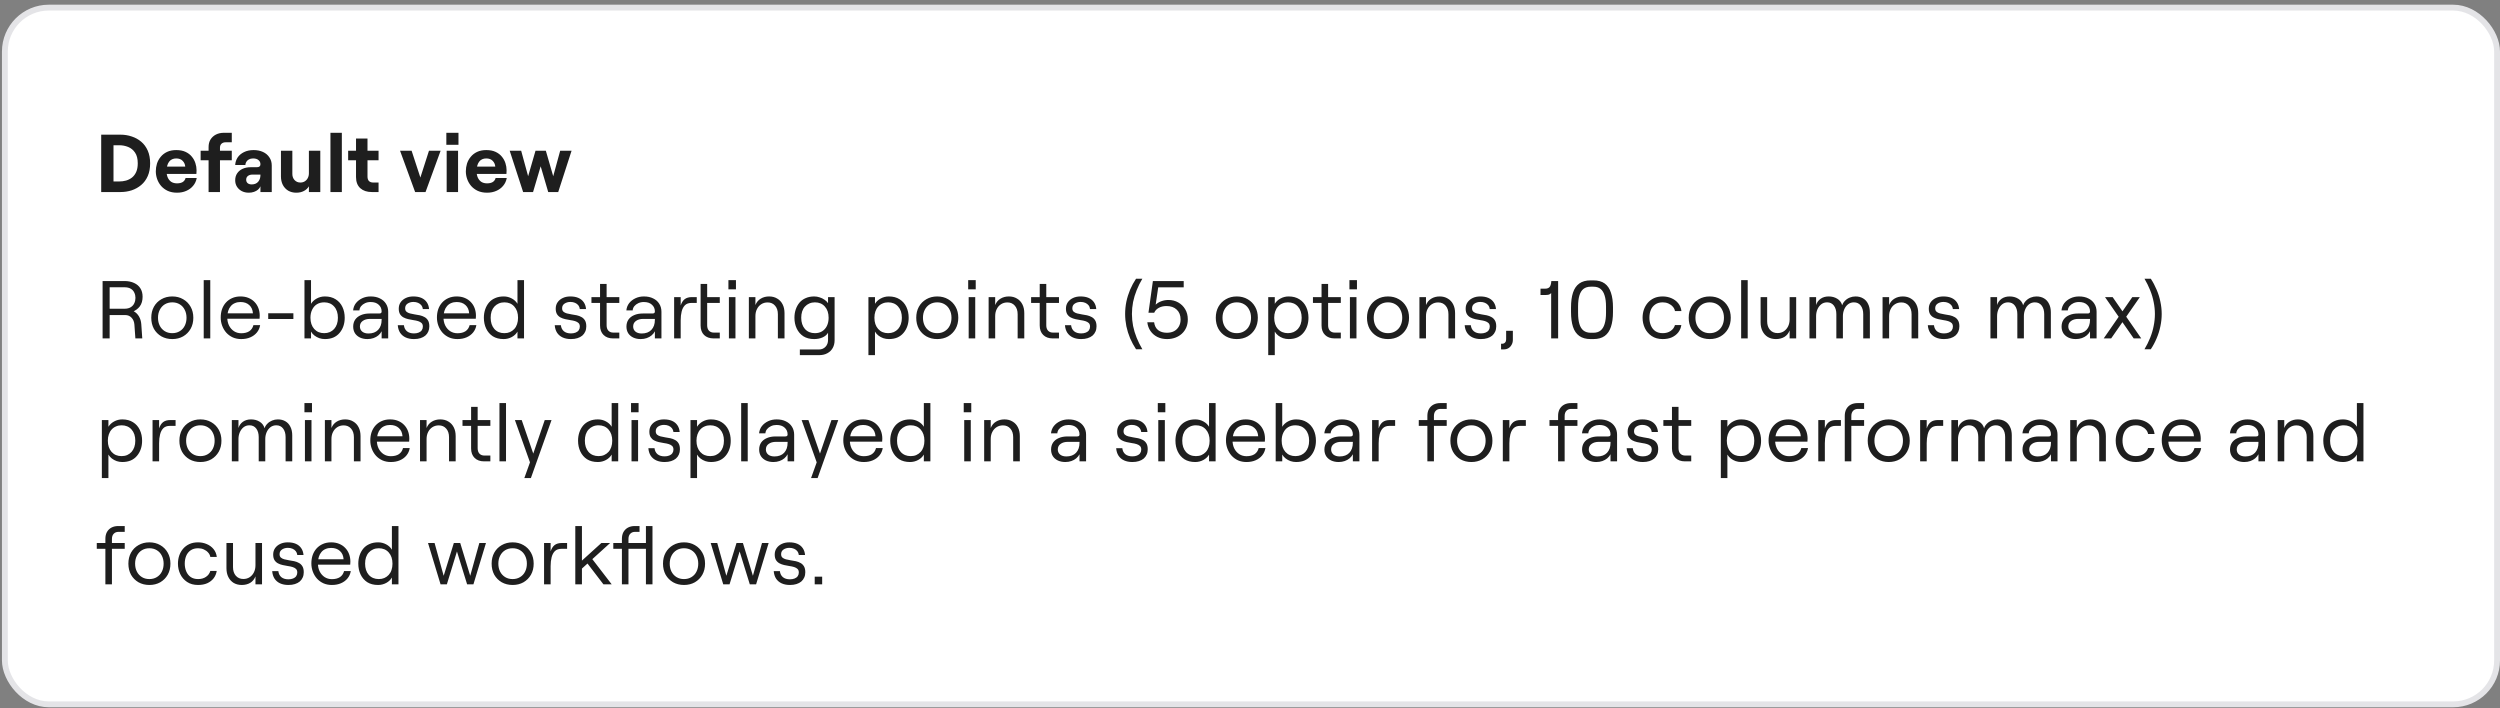 <svg width="427" height="121" viewBox="0 0 427 121" fill="none" xmlns="http://www.w3.org/2000/svg">
<rect x="0" y="0" width="427" height="121" fill="#808080" stroke="none"/>
<rect x="0.833" y="1.301" width="425.667" height="119" rx="7.5" fill="white"/>
<rect x="0.833" y="1.301" width="425.667" height="119" rx="7.5" stroke="#E4E4E7"/>
<path d="M17.285 32.801V23.001H20.575C21.247 23.001 21.886 23.103 22.493 23.309C23.1 23.505 23.641 23.803 24.117 24.205C24.593 24.606 24.966 25.115 25.237 25.731C25.508 26.347 25.643 27.07 25.643 27.901C25.643 28.731 25.508 29.455 25.237 30.071C24.966 30.687 24.593 31.195 24.117 31.597C23.641 31.998 23.1 32.301 22.493 32.507C21.886 32.703 21.247 32.801 20.575 32.801H17.285ZM19.385 30.995H20.365C20.766 30.995 21.154 30.943 21.527 30.841C21.91 30.729 22.25 30.556 22.549 30.323C22.848 30.08 23.086 29.763 23.263 29.371C23.44 28.969 23.529 28.479 23.529 27.901C23.529 27.126 23.375 26.515 23.067 26.067C22.768 25.619 22.376 25.297 21.891 25.101C21.406 24.905 20.897 24.807 20.365 24.807H19.385V30.995ZM30.239 32.913C29.642 32.913 29.115 32.81 28.657 32.605C28.2 32.39 27.817 32.105 27.509 31.751C27.211 31.396 26.987 31.004 26.837 30.575C26.688 30.145 26.613 29.707 26.613 29.259C26.613 28.811 26.679 28.372 26.809 27.943C26.949 27.513 27.164 27.126 27.453 26.781C27.743 26.426 28.107 26.146 28.545 25.941C28.984 25.735 29.502 25.633 30.099 25.633C30.725 25.633 31.257 25.735 31.695 25.941C32.134 26.146 32.489 26.417 32.759 26.753C33.039 27.089 33.245 27.462 33.375 27.873C33.506 28.274 33.571 28.675 33.571 29.077C33.571 29.207 33.567 29.329 33.557 29.441C33.557 29.543 33.553 29.632 33.543 29.707H27.747V28.461H31.639C31.611 28.069 31.462 27.737 31.191 27.467C30.93 27.196 30.566 27.061 30.099 27.061C29.838 27.061 29.605 27.107 29.399 27.201C29.194 27.294 29.021 27.434 28.881 27.621C28.741 27.807 28.634 28.036 28.559 28.307C28.485 28.568 28.447 28.876 28.447 29.231C28.447 29.651 28.517 30.019 28.657 30.337C28.797 30.645 28.998 30.887 29.259 31.065C29.53 31.233 29.857 31.317 30.239 31.317C30.631 31.317 30.953 31.242 31.205 31.093C31.457 30.934 31.621 30.705 31.695 30.407H33.599C33.506 30.92 33.301 31.363 32.983 31.737C32.675 32.11 32.283 32.399 31.807 32.605C31.341 32.81 30.818 32.913 30.239 32.913ZM35.626 32.801V27.369H34.268V25.745H35.626V25.115C35.626 24.62 35.734 24.195 35.948 23.841C36.172 23.477 36.48 23.192 36.872 22.987C37.274 22.781 37.74 22.679 38.272 22.679H39.588V24.303H38.524C38.235 24.303 38.002 24.387 37.824 24.555C37.656 24.713 37.572 24.937 37.572 25.227V25.745H39.588V27.369H37.572V32.801H35.626ZM42.495 32.913C42.038 32.913 41.632 32.819 41.277 32.633C40.932 32.446 40.661 32.194 40.465 31.877C40.269 31.559 40.171 31.2 40.171 30.799C40.171 30.332 40.283 29.935 40.507 29.609C40.731 29.273 41.039 29.016 41.431 28.839C41.832 28.652 42.304 28.559 42.845 28.559H43.867C44.082 28.559 44.236 28.517 44.329 28.433C44.432 28.349 44.483 28.223 44.483 28.055C44.483 27.756 44.371 27.518 44.147 27.341C43.932 27.154 43.624 27.061 43.223 27.061C42.943 27.061 42.705 27.117 42.509 27.229C42.322 27.331 42.178 27.467 42.075 27.635C41.972 27.803 41.916 27.985 41.907 28.181H40.171C40.199 27.705 40.339 27.275 40.591 26.893C40.852 26.51 41.212 26.207 41.669 25.983C42.136 25.749 42.691 25.633 43.335 25.633C43.923 25.633 44.45 25.74 44.917 25.955C45.384 26.169 45.748 26.477 46.009 26.879C46.28 27.271 46.415 27.733 46.415 28.265V32.801H44.483V31.821C44.399 32.035 44.259 32.227 44.063 32.395C43.876 32.553 43.648 32.679 43.377 32.773C43.106 32.866 42.812 32.913 42.495 32.913ZM42.985 31.499C43.461 31.499 43.83 31.349 44.091 31.051C44.352 30.743 44.483 30.36 44.483 29.903V29.819H43.125C42.798 29.819 42.537 29.898 42.341 30.057C42.145 30.206 42.047 30.421 42.047 30.701C42.047 30.943 42.131 31.139 42.299 31.289C42.476 31.429 42.705 31.499 42.985 31.499ZM50.604 32.913C50.081 32.913 49.619 32.796 49.218 32.563C48.826 32.32 48.523 31.993 48.308 31.583C48.093 31.163 47.986 30.682 47.986 30.141V25.745H49.932V29.707C49.932 30.127 50.058 30.477 50.31 30.757C50.571 31.037 50.903 31.177 51.304 31.177C51.584 31.177 51.831 31.111 52.046 30.981C52.27 30.841 52.443 30.654 52.564 30.421C52.695 30.178 52.76 29.907 52.76 29.609V25.745H54.706V32.801H52.76V31.821C52.564 32.157 52.279 32.423 51.906 32.619C51.533 32.815 51.099 32.913 50.604 32.913ZM56.44 32.801V22.679H58.386V32.801H56.44ZM63.496 32.801C62.684 32.801 62.03 32.581 61.536 32.143C61.05 31.695 60.808 31.06 60.808 30.239V27.369H59.464V25.745H60.808V23.659H62.768V25.745H64.658V27.369H62.768V30.155C62.768 30.491 62.852 30.747 63.02 30.925C63.197 31.093 63.44 31.177 63.748 31.177H64.658V32.801H63.496ZM70.904 32.801L68.328 25.745H70.302L71.8 30.323L73.27 25.745H75.258L72.682 32.801H70.904ZM76.291 32.801V25.745H78.237V32.801H76.291ZM76.235 22.679H78.307V24.737H76.235V22.679ZM83.193 32.913C82.595 32.913 82.068 32.81 81.611 32.605C81.153 32.39 80.771 32.105 80.463 31.751C80.164 31.396 79.94 31.004 79.791 30.575C79.641 30.145 79.567 29.707 79.567 29.259C79.567 28.811 79.632 28.372 79.763 27.943C79.903 27.513 80.117 27.126 80.407 26.781C80.696 26.426 81.06 26.146 81.499 25.941C81.937 25.735 82.455 25.633 83.053 25.633C83.678 25.633 84.21 25.735 84.649 25.941C85.087 26.146 85.442 26.417 85.713 26.753C85.993 27.089 86.198 27.462 86.329 27.873C86.459 28.274 86.525 28.675 86.525 29.077C86.525 29.207 86.52 29.329 86.511 29.441C86.511 29.543 86.506 29.632 86.497 29.707H80.701V28.461H84.593C84.565 28.069 84.415 27.737 84.145 27.467C83.883 27.196 83.519 27.061 83.053 27.061C82.791 27.061 82.558 27.107 82.353 27.201C82.147 27.294 81.975 27.434 81.835 27.621C81.695 27.807 81.587 28.036 81.513 28.307C81.438 28.568 81.401 28.876 81.401 29.231C81.401 29.651 81.471 30.019 81.611 30.337C81.751 30.645 81.951 30.887 82.213 31.065C82.483 31.233 82.81 31.317 83.193 31.317C83.585 31.317 83.907 31.242 84.159 31.093C84.411 30.934 84.574 30.705 84.649 30.407H86.553C86.459 30.92 86.254 31.363 85.937 31.737C85.629 32.11 85.237 32.399 84.761 32.605C84.294 32.81 83.771 32.913 83.193 32.913ZM89.351 32.801L87.055 25.745H89.015L90.205 30.099L91.465 25.745H93.229L94.489 30.099L95.679 25.745H97.625L95.343 32.801H93.635L92.347 28.405L91.045 32.801H89.351Z" fill="#1E1E1E"/>
<path d="M17.523 57.801V48.001H21.247C21.891 48.001 22.446 48.113 22.913 48.337C23.38 48.551 23.734 48.855 23.977 49.247C24.229 49.639 24.355 50.115 24.355 50.675C24.355 51.347 24.196 51.897 23.879 52.327C23.562 52.747 23.132 53.059 22.591 53.265C22.059 53.461 21.471 53.559 20.827 53.559H18.727V57.801H17.523ZM23.123 57.801L22.955 55.435C22.918 54.959 22.759 54.571 22.479 54.273C22.199 53.965 21.83 53.811 21.373 53.811H18.503V52.831H21.485C21.998 52.831 22.446 52.938 22.829 53.153C23.212 53.367 23.515 53.666 23.739 54.049C23.963 54.431 24.094 54.87 24.131 55.365L24.299 57.801H23.123ZM18.727 52.733H21.233C21.7 52.733 22.068 52.644 22.339 52.467C22.619 52.289 22.82 52.061 22.941 51.781C23.072 51.501 23.137 51.197 23.137 50.871C23.137 50.553 23.072 50.259 22.941 49.989C22.82 49.709 22.619 49.485 22.339 49.317C22.068 49.149 21.7 49.065 21.233 49.065H18.727V52.733ZM29.422 57.913C28.731 57.913 28.111 57.759 27.56 57.451C27.019 57.133 26.594 56.704 26.286 56.163C25.987 55.612 25.838 54.982 25.838 54.273C25.838 53.563 25.987 52.938 26.286 52.397C26.594 51.846 27.019 51.417 27.56 51.109C28.111 50.791 28.731 50.633 29.422 50.633C30.122 50.633 30.743 50.791 31.284 51.109C31.825 51.417 32.25 51.846 32.558 52.397C32.866 52.938 33.02 53.563 33.02 54.273C33.02 54.982 32.866 55.612 32.558 56.163C32.25 56.704 31.825 57.133 31.284 57.451C30.743 57.759 30.122 57.913 29.422 57.913ZM29.422 56.905C29.907 56.905 30.332 56.793 30.696 56.569C31.069 56.345 31.354 56.037 31.55 55.645C31.755 55.243 31.858 54.786 31.858 54.273C31.858 53.759 31.755 53.307 31.55 52.915C31.354 52.513 31.069 52.201 30.696 51.977C30.332 51.753 29.907 51.641 29.422 51.641C28.946 51.641 28.521 51.753 28.148 51.977C27.784 52.201 27.499 52.513 27.294 52.915C27.089 53.307 26.986 53.759 26.986 54.273C26.986 54.786 27.089 55.243 27.294 55.645C27.499 56.037 27.784 56.345 28.148 56.569C28.512 56.793 28.937 56.905 29.422 56.905ZM34.794 57.801V47.847H35.914V57.801H34.794ZM41.198 57.913C40.675 57.913 40.199 57.819 39.77 57.633C39.34 57.437 38.972 57.171 38.664 56.835C38.356 56.489 38.118 56.093 37.95 55.645C37.782 55.197 37.698 54.725 37.698 54.231C37.698 53.717 37.772 53.241 37.922 52.803C38.08 52.364 38.304 51.986 38.594 51.669C38.892 51.342 39.247 51.09 39.658 50.913C40.078 50.726 40.549 50.633 41.072 50.633C41.585 50.633 42.042 50.717 42.444 50.885C42.854 51.053 43.2 51.286 43.48 51.585C43.769 51.883 43.988 52.233 44.138 52.635C44.287 53.036 44.362 53.47 44.362 53.937C44.362 54.021 44.357 54.105 44.348 54.189C44.348 54.273 44.343 54.357 44.334 54.441H38.356V53.517H43.2C43.162 52.919 42.952 52.448 42.57 52.103C42.196 51.757 41.697 51.585 41.072 51.585C40.726 51.585 40.414 51.645 40.134 51.767C39.854 51.879 39.616 52.051 39.42 52.285C39.224 52.509 39.074 52.784 38.972 53.111C38.869 53.428 38.818 53.797 38.818 54.217C38.818 54.739 38.92 55.206 39.126 55.617C39.331 56.018 39.611 56.335 39.966 56.569C40.33 56.802 40.74 56.919 41.198 56.919C41.767 56.919 42.229 56.802 42.584 56.569C42.938 56.326 43.172 55.981 43.284 55.533H44.432C44.357 56.009 44.17 56.429 43.872 56.793C43.582 57.147 43.209 57.423 42.752 57.619C42.304 57.815 41.786 57.913 41.198 57.913ZM45.811 54.483V53.503H50.109V54.483H45.811ZM55.489 57.913C55.163 57.913 54.845 57.861 54.537 57.759C54.229 57.647 53.954 57.497 53.711 57.311C53.469 57.124 53.273 56.9 53.123 56.639V57.801H52.003V47.847H53.123V51.893C53.347 51.519 53.674 51.216 54.103 50.983C54.533 50.749 54.995 50.633 55.489 50.633C56.217 50.633 56.833 50.796 57.337 51.123C57.841 51.44 58.224 51.874 58.485 52.425C58.747 52.975 58.877 53.591 58.877 54.273C58.877 54.786 58.803 55.262 58.653 55.701C58.504 56.139 58.285 56.527 57.995 56.863C57.715 57.199 57.365 57.46 56.945 57.647C56.525 57.824 56.04 57.913 55.489 57.913ZM55.377 56.905C55.723 56.905 56.04 56.844 56.329 56.723C56.619 56.592 56.866 56.415 57.071 56.191C57.277 55.957 57.435 55.682 57.547 55.365C57.659 55.038 57.715 54.674 57.715 54.273C57.715 53.47 57.501 52.831 57.071 52.355C56.651 51.879 56.087 51.641 55.377 51.641C54.901 51.641 54.486 51.748 54.131 51.963C53.786 52.177 53.515 52.485 53.319 52.887C53.123 53.279 53.025 53.741 53.025 54.273C53.025 55.066 53.24 55.705 53.669 56.191C54.099 56.667 54.668 56.905 55.377 56.905ZM62.761 57.913C62.276 57.913 61.846 57.824 61.473 57.647C61.109 57.469 60.824 57.222 60.619 56.905C60.423 56.578 60.325 56.205 60.325 55.785C60.325 55.327 60.437 54.931 60.661 54.595C60.894 54.259 61.221 54.002 61.641 53.825C62.061 53.638 62.556 53.545 63.125 53.545H64.763C64.912 53.545 65.019 53.517 65.085 53.461C65.15 53.405 65.183 53.321 65.183 53.209C65.183 52.733 65.015 52.345 64.679 52.047C64.352 51.739 63.89 51.585 63.293 51.585C62.947 51.585 62.635 51.65 62.355 51.781C62.075 51.911 61.846 52.084 61.669 52.299C61.501 52.513 61.407 52.751 61.389 53.013H60.311C60.358 52.546 60.516 52.135 60.787 51.781C61.067 51.426 61.426 51.146 61.865 50.941C62.303 50.735 62.784 50.633 63.307 50.633C63.923 50.633 64.45 50.745 64.889 50.969C65.337 51.183 65.682 51.487 65.925 51.879C66.177 52.271 66.303 52.728 66.303 53.251V57.801H65.183V56.583C65.052 56.844 64.865 57.077 64.623 57.283C64.389 57.479 64.114 57.633 63.797 57.745C63.48 57.857 63.134 57.913 62.761 57.913ZM62.929 56.961C63.638 56.961 64.189 56.755 64.581 56.345C64.982 55.925 65.183 55.351 65.183 54.623V54.469H63.195C62.681 54.469 62.266 54.585 61.949 54.819C61.632 55.043 61.473 55.36 61.473 55.771C61.473 56.125 61.603 56.415 61.865 56.639C62.136 56.853 62.49 56.961 62.929 56.961ZM70.711 57.913C70.16 57.913 69.684 57.819 69.283 57.633C68.881 57.446 68.564 57.175 68.331 56.821C68.107 56.466 67.976 56.041 67.939 55.547H68.989C69.035 55.985 69.208 56.331 69.507 56.583C69.805 56.825 70.207 56.947 70.711 56.947C71.009 56.947 71.275 56.9 71.509 56.807C71.742 56.713 71.919 56.578 72.041 56.401C72.162 56.223 72.223 56.018 72.223 55.785C72.223 55.514 72.148 55.309 71.999 55.169C71.849 55.029 71.653 54.921 71.411 54.847C71.168 54.772 70.902 54.716 70.613 54.679C70.323 54.632 70.029 54.576 69.731 54.511C69.432 54.445 69.161 54.347 68.919 54.217C68.676 54.086 68.48 53.904 68.331 53.671C68.181 53.428 68.107 53.111 68.107 52.719C68.107 52.299 68.214 51.935 68.429 51.627C68.643 51.319 68.937 51.076 69.311 50.899C69.684 50.721 70.113 50.633 70.599 50.633C71.14 50.633 71.602 50.717 71.985 50.885C72.367 51.053 72.671 51.3 72.895 51.627C73.119 51.953 73.249 52.341 73.287 52.789H72.223C72.195 52.537 72.111 52.322 71.971 52.145C71.831 51.967 71.644 51.827 71.411 51.725C71.177 51.622 70.911 51.571 70.613 51.571C70.239 51.571 69.908 51.664 69.619 51.851C69.339 52.037 69.199 52.303 69.199 52.649C69.199 52.91 69.273 53.106 69.423 53.237C69.572 53.367 69.768 53.465 70.011 53.531C70.253 53.596 70.524 53.652 70.823 53.699C71.121 53.736 71.415 53.787 71.705 53.853C72.003 53.918 72.274 54.021 72.517 54.161C72.759 54.291 72.955 54.483 73.105 54.735C73.254 54.987 73.329 55.323 73.329 55.743C73.329 56.079 73.268 56.377 73.147 56.639C73.035 56.9 72.867 57.129 72.643 57.325C72.419 57.511 72.143 57.656 71.817 57.759C71.499 57.861 71.131 57.913 70.711 57.913ZM78.128 57.913C77.606 57.913 77.13 57.819 76.7 57.633C76.271 57.437 75.902 57.171 75.594 56.835C75.286 56.489 75.048 56.093 74.88 55.645C74.712 55.197 74.628 54.725 74.628 54.231C74.628 53.717 74.703 53.241 74.852 52.803C75.011 52.364 75.235 51.986 75.524 51.669C75.823 51.342 76.178 51.09 76.588 50.913C77.008 50.726 77.48 50.633 78.002 50.633C78.516 50.633 78.973 50.717 79.374 50.885C79.785 51.053 80.13 51.286 80.41 51.585C80.7 51.883 80.919 52.233 81.068 52.635C81.218 53.036 81.292 53.47 81.292 53.937C81.292 54.021 81.288 54.105 81.278 54.189C81.278 54.273 81.274 54.357 81.264 54.441H75.286V53.517H80.13C80.093 52.919 79.883 52.448 79.5 52.103C79.127 51.757 78.628 51.585 78.002 51.585C77.657 51.585 77.344 51.645 77.064 51.767C76.784 51.879 76.546 52.051 76.35 52.285C76.154 52.509 76.005 52.784 75.902 53.111C75.8 53.428 75.748 53.797 75.748 54.217C75.748 54.739 75.851 55.206 76.056 55.617C76.262 56.018 76.542 56.335 76.896 56.569C77.26 56.802 77.671 56.919 78.128 56.919C78.698 56.919 79.16 56.802 79.514 56.569C79.869 56.326 80.102 55.981 80.214 55.533H81.362C81.288 56.009 81.101 56.429 80.802 56.793C80.513 57.147 80.14 57.423 79.682 57.619C79.234 57.815 78.716 57.913 78.128 57.913ZM86.018 57.913C85.29 57.913 84.674 57.754 84.17 57.437C83.675 57.11 83.297 56.671 83.036 56.121C82.775 55.57 82.644 54.954 82.644 54.273C82.644 53.759 82.719 53.283 82.868 52.845C83.017 52.406 83.232 52.019 83.512 51.683C83.801 51.347 84.156 51.09 84.576 50.913C84.996 50.726 85.481 50.633 86.032 50.633C86.527 50.633 86.989 50.749 87.418 50.983C87.847 51.216 88.169 51.519 88.384 51.893V47.847H89.504V57.801H88.384V56.639C88.169 57.021 87.847 57.329 87.418 57.563C86.989 57.796 86.522 57.913 86.018 57.913ZM86.144 56.905C86.499 56.905 86.816 56.844 87.096 56.723C87.385 56.592 87.633 56.415 87.838 56.191C88.053 55.957 88.211 55.682 88.314 55.365C88.426 55.038 88.482 54.674 88.482 54.273C88.482 53.47 88.267 52.831 87.838 52.355C87.418 51.879 86.853 51.641 86.144 51.641C85.789 51.641 85.467 51.706 85.178 51.837C84.898 51.958 84.651 52.135 84.436 52.369C84.231 52.593 84.072 52.868 83.96 53.195C83.857 53.512 83.806 53.871 83.806 54.273C83.806 55.066 84.016 55.705 84.436 56.191C84.865 56.667 85.435 56.905 86.144 56.905ZM97.521 57.913C96.97 57.913 96.494 57.819 96.093 57.633C95.691 57.446 95.374 57.175 95.141 56.821C94.917 56.466 94.786 56.041 94.749 55.547H95.799C95.845 55.985 96.018 56.331 96.317 56.583C96.615 56.825 97.017 56.947 97.521 56.947C97.819 56.947 98.085 56.9 98.319 56.807C98.552 56.713 98.729 56.578 98.851 56.401C98.972 56.223 99.033 56.018 99.033 55.785C99.033 55.514 98.958 55.309 98.809 55.169C98.659 55.029 98.463 54.921 98.221 54.847C97.978 54.772 97.712 54.716 97.423 54.679C97.133 54.632 96.839 54.576 96.541 54.511C96.242 54.445 95.971 54.347 95.729 54.217C95.486 54.086 95.29 53.904 95.141 53.671C94.991 53.428 94.917 53.111 94.917 52.719C94.917 52.299 95.024 51.935 95.239 51.627C95.453 51.319 95.747 51.076 96.121 50.899C96.494 50.721 96.923 50.633 97.409 50.633C97.95 50.633 98.412 50.717 98.795 50.885C99.177 51.053 99.481 51.3 99.705 51.627C99.929 51.953 100.059 52.341 100.097 52.789H99.033C99.005 52.537 98.921 52.322 98.781 52.145C98.641 51.967 98.454 51.827 98.221 51.725C97.987 51.622 97.721 51.571 97.423 51.571C97.049 51.571 96.718 51.664 96.429 51.851C96.149 52.037 96.009 52.303 96.009 52.649C96.009 52.91 96.083 53.106 96.233 53.237C96.382 53.367 96.578 53.465 96.821 53.531C97.063 53.596 97.334 53.652 97.633 53.699C97.931 53.736 98.225 53.787 98.515 53.853C98.813 53.918 99.084 54.021 99.327 54.161C99.569 54.291 99.765 54.483 99.915 54.735C100.064 54.987 100.139 55.323 100.139 55.743C100.139 56.079 100.078 56.377 99.957 56.639C99.845 56.9 99.677 57.129 99.453 57.325C99.229 57.511 98.953 57.656 98.627 57.759C98.309 57.861 97.941 57.913 97.521 57.913ZM104.701 57.801C104.029 57.801 103.492 57.605 103.091 57.213C102.69 56.821 102.489 56.279 102.489 55.589V51.739H101.019V50.745H102.489V48.491H103.609V50.745H105.779V51.739H103.609V55.561C103.609 55.953 103.712 56.261 103.917 56.485C104.122 56.699 104.398 56.807 104.743 56.807H105.779V57.801H104.701ZM109.432 57.913C108.947 57.913 108.518 57.824 108.144 57.647C107.78 57.469 107.496 57.222 107.29 56.905C107.094 56.578 106.996 56.205 106.996 55.785C106.996 55.327 107.108 54.931 107.332 54.595C107.566 54.259 107.892 54.002 108.312 53.825C108.732 53.638 109.227 53.545 109.796 53.545H111.434C111.584 53.545 111.691 53.517 111.756 53.461C111.822 53.405 111.854 53.321 111.854 53.209C111.854 52.733 111.686 52.345 111.35 52.047C111.024 51.739 110.562 51.585 109.964 51.585C109.619 51.585 109.306 51.65 109.026 51.781C108.746 51.911 108.518 52.084 108.34 52.299C108.172 52.513 108.079 52.751 108.06 53.013H106.982C107.029 52.546 107.188 52.135 107.458 51.781C107.738 51.426 108.098 51.146 108.536 50.941C108.975 50.735 109.456 50.633 109.978 50.633C110.594 50.633 111.122 50.745 111.56 50.969C112.008 51.183 112.354 51.487 112.596 51.879C112.848 52.271 112.974 52.728 112.974 53.251V57.801H111.854V56.583C111.724 56.844 111.537 57.077 111.294 57.283C111.061 57.479 110.786 57.633 110.468 57.745C110.151 57.857 109.806 57.913 109.432 57.913ZM109.6 56.961C110.31 56.961 110.86 56.755 111.252 56.345C111.654 55.925 111.854 55.351 111.854 54.623V54.469H109.866C109.353 54.469 108.938 54.585 108.62 54.819C108.303 55.043 108.144 55.36 108.144 55.771C108.144 56.125 108.275 56.415 108.536 56.639C108.807 56.853 109.162 56.961 109.6 56.961ZM121.876 57.801C121.195 57.801 120.653 57.605 120.252 57.213C119.86 56.821 119.664 56.279 119.664 55.589V48.491H120.784V50.745H122.94V51.739H120.784V55.561C120.784 55.953 120.887 56.261 121.092 56.485C121.297 56.699 121.573 56.807 121.918 56.807H122.94V57.801H121.876ZM115.142 57.801V50.745H116.262V52.173C116.421 51.687 116.649 51.328 116.948 51.095C117.256 50.861 117.667 50.745 118.18 50.745H119.006V51.739H118.11C117.634 51.739 117.261 51.869 116.99 52.131C116.729 52.392 116.542 52.747 116.43 53.195C116.318 53.633 116.262 54.133 116.262 54.693V57.801H115.142ZM124.497 57.801V50.745H125.617V57.801H124.497ZM124.413 47.847H125.701V49.415H124.413V47.847ZM127.905 57.801V50.745H129.025V52.103C129.221 51.617 129.524 51.253 129.935 51.011C130.345 50.759 130.821 50.633 131.363 50.633C131.895 50.633 132.357 50.754 132.749 50.997C133.15 51.23 133.458 51.561 133.673 51.991C133.887 52.411 133.995 52.91 133.995 53.489V57.801H132.861V53.671C132.861 53.064 132.702 52.579 132.385 52.215C132.067 51.841 131.643 51.655 131.111 51.655C130.7 51.655 130.336 51.757 130.019 51.963C129.711 52.159 129.468 52.434 129.291 52.789C129.113 53.134 129.025 53.535 129.025 53.993V57.801H127.905ZM136.614 60.657V59.691H139.876C140.333 59.691 140.706 59.537 140.996 59.229C141.285 58.93 141.43 58.543 141.43 58.067V56.821C141.262 57.147 140.958 57.413 140.52 57.619C140.081 57.815 139.596 57.913 139.064 57.913C138.336 57.913 137.72 57.754 137.216 57.437C136.721 57.11 136.343 56.671 136.082 56.121C135.82 55.57 135.69 54.954 135.69 54.273C135.69 53.759 135.764 53.283 135.914 52.845C136.063 52.406 136.278 52.019 136.558 51.683C136.847 51.347 137.202 51.09 137.622 50.913C138.042 50.726 138.527 50.633 139.078 50.633C139.386 50.633 139.689 50.684 139.988 50.787C140.296 50.88 140.576 51.015 140.828 51.193C141.08 51.361 141.28 51.557 141.43 51.781V50.745H142.55V58.109C142.55 58.613 142.442 59.056 142.228 59.439C142.013 59.821 141.705 60.12 141.304 60.335C140.912 60.549 140.459 60.657 139.946 60.657H136.614ZM139.19 56.905C139.666 56.905 140.076 56.797 140.422 56.583C140.767 56.368 141.038 56.065 141.234 55.673C141.43 55.271 141.528 54.805 141.528 54.273C141.528 53.47 141.313 52.831 140.884 52.355C140.464 51.879 139.899 51.641 139.19 51.641C138.835 51.641 138.513 51.706 138.224 51.837C137.944 51.958 137.696 52.135 137.482 52.369C137.276 52.593 137.118 52.868 137.006 53.195C136.903 53.512 136.852 53.871 136.852 54.273C136.852 55.066 137.062 55.705 137.482 56.191C137.911 56.667 138.48 56.905 139.19 56.905ZM148.327 60.657V50.745H149.447V51.893C149.671 51.519 149.997 51.216 150.427 50.983C150.856 50.749 151.318 50.633 151.813 50.633C152.541 50.633 153.157 50.796 153.661 51.123C154.165 51.44 154.547 51.874 154.809 52.425C155.07 52.975 155.201 53.591 155.201 54.273C155.201 54.786 155.126 55.262 154.977 55.701C154.827 56.139 154.608 56.527 154.319 56.863C154.039 57.199 153.689 57.46 153.269 57.647C152.849 57.824 152.363 57.913 151.813 57.913C151.486 57.913 151.169 57.861 150.861 57.759C150.553 57.647 150.277 57.497 150.035 57.311C149.792 57.124 149.596 56.9 149.447 56.639V60.657H148.327ZM151.687 56.905C152.041 56.905 152.363 56.844 152.653 56.723C152.942 56.592 153.189 56.415 153.395 56.191C153.6 55.957 153.759 55.682 153.871 55.365C153.983 55.038 154.039 54.674 154.039 54.273C154.039 53.47 153.824 52.831 153.395 52.355C152.975 51.879 152.405 51.641 151.687 51.641C151.341 51.641 151.024 51.706 150.735 51.837C150.445 51.958 150.198 52.135 149.993 52.369C149.787 52.593 149.629 52.868 149.517 53.195C149.405 53.512 149.349 53.871 149.349 54.273C149.349 55.066 149.563 55.705 149.993 56.191C150.422 56.667 150.987 56.905 151.687 56.905ZM160.078 57.913C159.387 57.913 158.767 57.759 158.216 57.451C157.675 57.133 157.25 56.704 156.942 56.163C156.643 55.612 156.494 54.982 156.494 54.273C156.494 53.563 156.643 52.938 156.942 52.397C157.25 51.846 157.675 51.417 158.216 51.109C158.767 50.791 159.387 50.633 160.078 50.633C160.778 50.633 161.399 50.791 161.94 51.109C162.481 51.417 162.906 51.846 163.214 52.397C163.522 52.938 163.676 53.563 163.676 54.273C163.676 54.982 163.522 55.612 163.214 56.163C162.906 56.704 162.481 57.133 161.94 57.451C161.399 57.759 160.778 57.913 160.078 57.913ZM160.078 56.905C160.563 56.905 160.988 56.793 161.352 56.569C161.725 56.345 162.01 56.037 162.206 55.645C162.411 55.243 162.514 54.786 162.514 54.273C162.514 53.759 162.411 53.307 162.206 52.915C162.01 52.513 161.725 52.201 161.352 51.977C160.988 51.753 160.563 51.641 160.078 51.641C159.602 51.641 159.177 51.753 158.804 51.977C158.44 52.201 158.155 52.513 157.95 52.915C157.745 53.307 157.642 53.759 157.642 54.273C157.642 54.786 157.745 55.243 157.95 55.645C158.155 56.037 158.44 56.345 158.804 56.569C159.168 56.793 159.593 56.905 160.078 56.905ZM165.45 57.801V50.745H166.57V57.801H165.45ZM165.366 47.847H166.654V49.415H165.366V47.847ZM168.858 57.801V50.745H169.978V52.103C170.174 51.617 170.477 51.253 170.888 51.011C171.299 50.759 171.775 50.633 172.316 50.633C172.848 50.633 173.31 50.754 173.702 50.997C174.103 51.23 174.411 51.561 174.626 51.991C174.841 52.411 174.948 52.91 174.948 53.489V57.801H173.814V53.671C173.814 53.064 173.655 52.579 173.338 52.215C173.021 51.841 172.596 51.655 172.064 51.655C171.653 51.655 171.289 51.757 170.972 51.963C170.664 52.159 170.421 52.434 170.244 52.789C170.067 53.134 169.978 53.535 169.978 53.993V57.801H168.858ZM179.796 57.801C179.124 57.801 178.587 57.605 178.186 57.213C177.784 56.821 177.584 56.279 177.584 55.589V51.739H176.114V50.745H177.584V48.491H178.704V50.745H180.874V51.739H178.704V55.561C178.704 55.953 178.806 56.261 179.012 56.485C179.217 56.699 179.492 56.807 179.838 56.807H180.874V57.801H179.796ZM184.667 57.913C184.116 57.913 183.64 57.819 183.239 57.633C182.838 57.446 182.52 57.175 182.287 56.821C182.063 56.466 181.932 56.041 181.895 55.547H182.945C182.992 55.985 183.164 56.331 183.463 56.583C183.762 56.825 184.163 56.947 184.667 56.947C184.966 56.947 185.232 56.9 185.465 56.807C185.698 56.713 185.876 56.578 185.997 56.401C186.118 56.223 186.179 56.018 186.179 55.785C186.179 55.514 186.104 55.309 185.955 55.169C185.806 55.029 185.61 54.921 185.367 54.847C185.124 54.772 184.858 54.716 184.569 54.679C184.28 54.632 183.986 54.576 183.687 54.511C183.388 54.445 183.118 54.347 182.875 54.217C182.632 54.086 182.436 53.904 182.287 53.671C182.138 53.428 182.063 53.111 182.063 52.719C182.063 52.299 182.17 51.935 182.385 51.627C182.6 51.319 182.894 51.076 183.267 50.899C183.64 50.721 184.07 50.633 184.555 50.633C185.096 50.633 185.558 50.717 185.941 50.885C186.324 51.053 186.627 51.3 186.851 51.627C187.075 51.953 187.206 52.341 187.243 52.789H186.179C186.151 52.537 186.067 52.322 185.927 52.145C185.787 51.967 185.6 51.827 185.367 51.725C185.134 51.622 184.868 51.571 184.569 51.571C184.196 51.571 183.864 51.664 183.575 51.851C183.295 52.037 183.155 52.303 183.155 52.649C183.155 52.91 183.23 53.106 183.379 53.237C183.528 53.367 183.724 53.465 183.967 53.531C184.21 53.596 184.48 53.652 184.779 53.699C185.078 53.736 185.372 53.787 185.661 53.853C185.96 53.918 186.23 54.021 186.473 54.161C186.716 54.291 186.912 54.483 187.061 54.735C187.21 54.987 187.285 55.323 187.285 55.743C187.285 56.079 187.224 56.377 187.103 56.639C186.991 56.9 186.823 57.129 186.599 57.325C186.375 57.511 186.1 57.656 185.773 57.759C185.456 57.861 185.087 57.913 184.667 57.913ZM194.034 59.649C193.651 59.07 193.315 58.449 193.026 57.787C192.746 57.115 192.531 56.429 192.382 55.729C192.242 55.019 192.172 54.319 192.172 53.629C192.172 52.929 192.242 52.229 192.382 51.529C192.531 50.829 192.746 50.143 193.026 49.471C193.315 48.799 193.651 48.178 194.034 47.609H195.112C194.738 48.234 194.416 48.883 194.146 49.555C193.875 50.227 193.67 50.903 193.53 51.585C193.399 52.266 193.334 52.947 193.334 53.629C193.334 54.301 193.399 54.982 193.53 55.673C193.67 56.354 193.875 57.031 194.146 57.703C194.416 58.365 194.738 59.014 195.112 59.649H194.034ZM199.335 57.913C198.71 57.913 198.154 57.791 197.669 57.549C197.193 57.306 196.806 56.97 196.507 56.541C196.208 56.111 196.026 55.612 195.961 55.043H197.123C197.198 55.631 197.426 56.079 197.809 56.387C198.201 56.685 198.696 56.835 199.293 56.835C199.769 56.835 200.18 56.746 200.525 56.569C200.87 56.382 201.141 56.121 201.337 55.785C201.542 55.439 201.645 55.033 201.645 54.567C201.645 53.857 201.426 53.297 200.987 52.887C200.558 52.476 199.974 52.271 199.237 52.271C198.733 52.271 198.294 52.373 197.921 52.579C197.548 52.784 197.286 53.064 197.137 53.419H196.157L196.913 48.001H202.177V49.079H197.823L197.389 52.033C197.669 51.771 197.996 51.575 198.369 51.445C198.752 51.305 199.153 51.235 199.573 51.235C200.189 51.235 200.744 51.375 201.239 51.655C201.743 51.935 202.14 52.322 202.429 52.817C202.728 53.311 202.877 53.895 202.877 54.567C202.877 55.071 202.788 55.528 202.611 55.939C202.434 56.349 202.182 56.704 201.855 57.003C201.538 57.292 201.164 57.516 200.735 57.675C200.306 57.833 199.839 57.913 199.335 57.913ZM211.24 57.913C210.55 57.913 209.929 57.759 209.378 57.451C208.837 57.133 208.412 56.704 208.104 56.163C207.806 55.612 207.656 54.982 207.656 54.273C207.656 53.563 207.806 52.938 208.104 52.397C208.412 51.846 208.837 51.417 209.378 51.109C209.929 50.791 210.55 50.633 211.24 50.633C211.94 50.633 212.561 50.791 213.102 51.109C213.644 51.417 214.068 51.846 214.376 52.397C214.684 52.938 214.838 53.563 214.838 54.273C214.838 54.982 214.684 55.612 214.376 56.163C214.068 56.704 213.644 57.133 213.102 57.451C212.561 57.759 211.94 57.913 211.24 57.913ZM211.24 56.905C211.726 56.905 212.15 56.793 212.514 56.569C212.888 56.345 213.172 56.037 213.368 55.645C213.574 55.243 213.676 54.786 213.676 54.273C213.676 53.759 213.574 53.307 213.368 52.915C213.172 52.513 212.888 52.201 212.514 51.977C212.15 51.753 211.726 51.641 211.24 51.641C210.764 51.641 210.34 51.753 209.966 51.977C209.602 52.201 209.318 52.513 209.112 52.915C208.907 53.307 208.804 53.759 208.804 54.273C208.804 54.786 208.907 55.243 209.112 55.645C209.318 56.037 209.602 56.345 209.966 56.569C210.33 56.793 210.755 56.905 211.24 56.905ZM216.613 60.657V50.745H217.733V51.893C217.957 51.519 218.283 51.216 218.713 50.983C219.142 50.749 219.604 50.633 220.099 50.633C220.827 50.633 221.443 50.796 221.947 51.123C222.451 51.44 222.833 51.874 223.095 52.425C223.356 52.975 223.487 53.591 223.487 54.273C223.487 54.786 223.412 55.262 223.263 55.701C223.113 56.139 222.894 56.527 222.605 56.863C222.325 57.199 221.975 57.46 221.555 57.647C221.135 57.824 220.649 57.913 220.099 57.913C219.772 57.913 219.455 57.861 219.147 57.759C218.839 57.647 218.563 57.497 218.321 57.311C218.078 57.124 217.882 56.9 217.733 56.639V60.657H216.613ZM219.973 56.905C220.327 56.905 220.649 56.844 220.939 56.723C221.228 56.592 221.475 56.415 221.681 56.191C221.886 55.957 222.045 55.682 222.157 55.365C222.269 55.038 222.325 54.674 222.325 54.273C222.325 53.47 222.11 52.831 221.681 52.355C221.261 51.879 220.691 51.641 219.973 51.641C219.627 51.641 219.31 51.706 219.021 51.837C218.731 51.958 218.484 52.135 218.279 52.369C218.073 52.593 217.915 52.868 217.803 53.195C217.691 53.512 217.635 53.871 217.635 54.273C217.635 55.066 217.849 55.705 218.279 56.191C218.708 56.667 219.273 56.905 219.973 56.905ZM227.933 57.801C227.261 57.801 226.724 57.605 226.323 57.213C225.922 56.821 225.721 56.279 225.721 55.589V51.739H224.251V50.745H225.721V48.491H226.841V50.745H229.011V51.739H226.841V55.561C226.841 55.953 226.944 56.261 227.149 56.485C227.354 56.699 227.63 56.807 227.975 56.807H229.011V57.801H227.933ZM230.565 57.801V50.745H231.685V57.801H230.565ZM230.481 47.847H231.769V49.415H230.481V47.847ZM237.066 57.913C236.375 57.913 235.755 57.759 235.204 57.451C234.663 57.133 234.238 56.704 233.93 56.163C233.631 55.612 233.482 54.982 233.482 54.273C233.482 53.563 233.631 52.938 233.93 52.397C234.238 51.846 234.663 51.417 235.204 51.109C235.755 50.791 236.375 50.633 237.066 50.633C237.766 50.633 238.387 50.791 238.928 51.109C239.469 51.417 239.894 51.846 240.202 52.397C240.51 52.938 240.664 53.563 240.664 54.273C240.664 54.982 240.51 55.612 240.202 56.163C239.894 56.704 239.469 57.133 238.928 57.451C238.387 57.759 237.766 57.913 237.066 57.913ZM237.066 56.905C237.551 56.905 237.976 56.793 238.34 56.569C238.713 56.345 238.998 56.037 239.194 55.645C239.399 55.243 239.502 54.786 239.502 54.273C239.502 53.759 239.399 53.307 239.194 52.915C238.998 52.513 238.713 52.201 238.34 51.977C237.976 51.753 237.551 51.641 237.066 51.641C236.59 51.641 236.165 51.753 235.792 51.977C235.428 52.201 235.143 52.513 234.938 52.915C234.733 53.307 234.63 53.759 234.63 54.273C234.63 54.786 234.733 55.243 234.938 55.645C235.143 56.037 235.428 56.345 235.792 56.569C236.156 56.793 236.581 56.905 237.066 56.905ZM242.438 57.801V50.745H243.558V52.103C243.754 51.617 244.058 51.253 244.468 51.011C244.879 50.759 245.355 50.633 245.896 50.633C246.428 50.633 246.89 50.754 247.282 50.997C247.684 51.23 247.992 51.561 248.206 51.991C248.421 52.411 248.528 52.91 248.528 53.489V57.801H247.394V53.671C247.394 53.064 247.236 52.579 246.918 52.215C246.601 51.841 246.176 51.655 245.644 51.655C245.234 51.655 244.87 51.757 244.552 51.963C244.244 52.159 244.002 52.434 243.824 52.789C243.647 53.134 243.558 53.535 243.558 53.993V57.801H242.438ZM252.939 57.913C252.389 57.913 251.913 57.819 251.511 57.633C251.11 57.446 250.793 57.175 250.559 56.821C250.335 56.466 250.205 56.041 250.167 55.547H251.217C251.264 55.985 251.437 56.331 251.735 56.583C252.034 56.825 252.435 56.947 252.939 56.947C253.238 56.947 253.504 56.9 253.737 56.807C253.971 56.713 254.148 56.578 254.269 56.401C254.391 56.223 254.451 56.018 254.451 55.785C254.451 55.514 254.377 55.309 254.227 55.169C254.078 55.029 253.882 54.921 253.639 54.847C253.397 54.772 253.131 54.716 252.841 54.679C252.552 54.632 252.258 54.576 251.959 54.511C251.661 54.445 251.39 54.347 251.147 54.217C250.905 54.086 250.709 53.904 250.559 53.671C250.41 53.428 250.335 53.111 250.335 52.719C250.335 52.299 250.443 51.935 250.657 51.627C250.872 51.319 251.166 51.076 251.539 50.899C251.913 50.721 252.342 50.633 252.827 50.633C253.369 50.633 253.831 50.717 254.213 50.885C254.596 51.053 254.899 51.3 255.123 51.627C255.347 51.953 255.478 52.341 255.515 52.789H254.451C254.423 52.537 254.339 52.322 254.199 52.145C254.059 51.967 253.873 51.827 253.639 51.725C253.406 51.622 253.14 51.571 252.841 51.571C252.468 51.571 252.137 51.664 251.847 51.851C251.567 52.037 251.427 52.303 251.427 52.649C251.427 52.91 251.502 53.106 251.651 53.237C251.801 53.367 251.997 53.465 252.239 53.531C252.482 53.596 252.753 53.652 253.051 53.699C253.35 53.736 253.644 53.787 253.933 53.853C254.232 53.918 254.503 54.021 254.745 54.161C254.988 54.291 255.184 54.483 255.333 54.735C255.483 54.987 255.557 55.323 255.557 55.743C255.557 56.079 255.497 56.377 255.375 56.639C255.263 56.9 255.095 57.129 254.871 57.325C254.647 57.511 254.372 57.656 254.045 57.759C253.728 57.861 253.359 57.913 252.939 57.913ZM256.577 58.711C256.782 58.711 256.945 58.641 257.067 58.501C257.188 58.37 257.249 58.197 257.249 57.983V56.499H258.397V58.025C258.397 58.351 258.327 58.636 258.187 58.879C258.056 59.131 257.874 59.327 257.641 59.467C257.417 59.607 257.146 59.677 256.829 59.677H256.381V58.711H256.577ZM266.129 48.001V57.801H264.939V50.045C264.893 50.11 264.823 50.171 264.729 50.227C264.645 50.283 264.543 50.325 264.421 50.353C264.309 50.371 264.188 50.381 264.057 50.381H263.119V49.303H263.917C264.235 49.303 264.477 49.219 264.645 49.051C264.823 48.873 264.93 48.523 264.967 48.001H266.129ZM264.939 56.723H266.129V57.801H264.939V56.723ZM271.662 57.913C270.878 57.913 270.239 57.735 269.744 57.381C269.25 57.026 268.89 56.508 268.666 55.827C268.442 55.136 268.33 54.291 268.33 53.293V52.509C268.33 51.51 268.442 50.67 268.666 49.989C268.89 49.298 269.25 48.775 269.744 48.421C270.239 48.066 270.878 47.889 271.662 47.889H272.152C272.955 47.889 273.599 48.066 274.084 48.421C274.57 48.775 274.924 49.298 275.148 49.989C275.382 50.67 275.498 51.51 275.498 52.509V53.293C275.498 54.291 275.382 55.136 275.148 55.827C274.924 56.508 274.57 57.026 274.084 57.381C273.599 57.735 272.955 57.913 272.152 57.913H271.662ZM272.138 56.835C272.652 56.835 273.062 56.709 273.37 56.457C273.688 56.205 273.921 55.827 274.07 55.323C274.229 54.819 274.308 54.189 274.308 53.433V52.369C274.308 51.603 274.229 50.973 274.07 50.479C273.921 49.975 273.688 49.597 273.37 49.345C273.062 49.093 272.652 48.967 272.138 48.967H271.704C271.2 48.967 270.785 49.093 270.458 49.345C270.141 49.597 269.908 49.975 269.758 50.479C269.609 50.973 269.534 51.603 269.534 52.369V53.433C269.534 54.189 269.609 54.819 269.758 55.323C269.908 55.827 270.141 56.205 270.458 56.457C270.785 56.709 271.2 56.835 271.704 56.835H272.138ZM283.983 57.913C283.246 57.913 282.621 57.74 282.107 57.395C281.594 57.049 281.207 56.601 280.945 56.051C280.684 55.5 280.553 54.907 280.553 54.273C280.553 53.797 280.623 53.344 280.763 52.915C280.913 52.476 281.132 52.084 281.421 51.739C281.72 51.393 282.079 51.123 282.499 50.927C282.929 50.731 283.423 50.633 283.983 50.633C284.515 50.633 285.01 50.731 285.467 50.927C285.934 51.123 286.321 51.407 286.629 51.781C286.937 52.154 287.124 52.602 287.189 53.125H286.083C286.037 52.845 285.911 52.593 285.705 52.369C285.509 52.145 285.262 51.967 284.963 51.837C284.674 51.706 284.352 51.641 283.997 51.641C283.484 51.641 283.055 51.762 282.709 52.005C282.373 52.238 282.121 52.555 281.953 52.957C281.795 53.349 281.715 53.787 281.715 54.273C281.715 54.749 281.799 55.187 281.967 55.589C282.135 55.99 282.387 56.312 282.723 56.555C283.069 56.788 283.493 56.905 283.997 56.905C284.529 56.905 284.977 56.779 285.341 56.527C285.715 56.275 285.962 55.939 286.083 55.519H287.175C287.101 55.995 286.923 56.415 286.643 56.779C286.363 57.133 285.999 57.413 285.551 57.619C285.103 57.815 284.581 57.913 283.983 57.913ZM292.016 57.913C291.325 57.913 290.704 57.759 290.154 57.451C289.612 57.133 289.188 56.704 288.88 56.163C288.581 55.612 288.432 54.982 288.432 54.273C288.432 53.563 288.581 52.938 288.88 52.397C289.188 51.846 289.612 51.417 290.154 51.109C290.704 50.791 291.325 50.633 292.016 50.633C292.716 50.633 293.336 50.791 293.878 51.109C294.419 51.417 294.844 51.846 295.152 52.397C295.46 52.938 295.614 53.563 295.614 54.273C295.614 54.982 295.46 55.612 295.152 56.163C294.844 56.704 294.419 57.133 293.878 57.451C293.336 57.759 292.716 57.913 292.016 57.913ZM292.016 56.905C292.501 56.905 292.926 56.793 293.29 56.569C293.663 56.345 293.948 56.037 294.144 55.645C294.349 55.243 294.452 54.786 294.452 54.273C294.452 53.759 294.349 53.307 294.144 52.915C293.948 52.513 293.663 52.201 293.29 51.977C292.926 51.753 292.501 51.641 292.016 51.641C291.54 51.641 291.115 51.753 290.742 51.977C290.378 52.201 290.093 52.513 289.888 52.915C289.682 53.307 289.58 53.759 289.58 54.273C289.58 54.786 289.682 55.243 289.888 55.645C290.093 56.037 290.378 56.345 290.742 56.569C291.106 56.793 291.53 56.905 292.016 56.905ZM297.388 57.801V47.847H298.508V57.801H297.388ZM303.329 57.913C302.807 57.913 302.345 57.796 301.943 57.563C301.551 57.32 301.248 56.984 301.033 56.555C300.819 56.125 300.711 55.626 300.711 55.057V50.745H301.831V54.875C301.831 55.472 301.99 55.957 302.307 56.331C302.634 56.704 303.063 56.891 303.595 56.891C303.997 56.891 304.351 56.793 304.659 56.597C304.977 56.391 305.224 56.111 305.401 55.757C305.579 55.402 305.667 55.001 305.667 54.553V50.745H306.787V57.801H305.667V56.443C305.481 56.928 305.182 57.297 304.771 57.549C304.361 57.791 303.88 57.913 303.329 57.913ZM309.056 57.801V50.745H310.19V52.103C310.321 51.664 310.573 51.309 310.946 51.039C311.329 50.768 311.791 50.633 312.332 50.633C312.892 50.633 313.382 50.763 313.802 51.025C314.232 51.286 314.512 51.659 314.642 52.145C314.736 51.855 314.894 51.599 315.118 51.375C315.342 51.141 315.613 50.959 315.93 50.829C316.248 50.698 316.574 50.633 316.91 50.633C317.424 50.633 317.862 50.745 318.226 50.969C318.59 51.183 318.87 51.496 319.066 51.907C319.272 52.308 319.374 52.793 319.374 53.363V57.801H318.24V53.657C318.24 53.059 318.1 52.574 317.82 52.201C317.54 51.827 317.148 51.641 316.644 51.641C316.262 51.641 315.926 51.753 315.636 51.977C315.356 52.201 315.142 52.49 314.992 52.845C314.843 53.199 314.768 53.577 314.768 53.979V57.801H313.648V53.657C313.648 53.059 313.508 52.574 313.228 52.201C312.948 51.827 312.561 51.641 312.066 51.641C311.674 51.641 311.338 51.753 311.058 51.977C310.778 52.201 310.564 52.49 310.414 52.845C310.265 53.199 310.19 53.577 310.19 53.979V57.801H309.056ZM321.542 57.801V50.745H322.662V52.103C322.858 51.617 323.161 51.253 323.572 51.011C323.983 50.759 324.459 50.633 325 50.633C325.532 50.633 325.994 50.754 326.386 50.997C326.787 51.23 327.095 51.561 327.31 51.991C327.525 52.411 327.632 52.91 327.632 53.489V57.801H326.498V53.671C326.498 53.064 326.339 52.579 326.022 52.215C325.705 51.841 325.28 51.655 324.748 51.655C324.337 51.655 323.973 51.757 323.656 51.963C323.348 52.159 323.105 52.434 322.928 52.789C322.751 53.134 322.662 53.535 322.662 53.993V57.801H321.542ZM332.043 57.913C331.492 57.913 331.016 57.819 330.615 57.633C330.214 57.446 329.896 57.175 329.663 56.821C329.439 56.466 329.308 56.041 329.271 55.547H330.321C330.368 55.985 330.54 56.331 330.839 56.583C331.138 56.825 331.539 56.947 332.043 56.947C332.342 56.947 332.608 56.9 332.841 56.807C333.074 56.713 333.252 56.578 333.373 56.401C333.494 56.223 333.555 56.018 333.555 55.785C333.555 55.514 333.48 55.309 333.331 55.169C333.182 55.029 332.986 54.921 332.743 54.847C332.5 54.772 332.234 54.716 331.945 54.679C331.656 54.632 331.362 54.576 331.063 54.511C330.764 54.445 330.494 54.347 330.251 54.217C330.008 54.086 329.812 53.904 329.663 53.671C329.514 53.428 329.439 53.111 329.439 52.719C329.439 52.299 329.546 51.935 329.761 51.627C329.976 51.319 330.27 51.076 330.643 50.899C331.016 50.721 331.446 50.633 331.931 50.633C332.472 50.633 332.934 50.717 333.317 50.885C333.7 51.053 334.003 51.3 334.227 51.627C334.451 51.953 334.582 52.341 334.619 52.789H333.555C333.527 52.537 333.443 52.322 333.303 52.145C333.163 51.967 332.976 51.827 332.743 51.725C332.51 51.622 332.244 51.571 331.945 51.571C331.572 51.571 331.24 51.664 330.951 51.851C330.671 52.037 330.531 52.303 330.531 52.649C330.531 52.91 330.606 53.106 330.755 53.237C330.904 53.367 331.1 53.465 331.343 53.531C331.586 53.596 331.856 53.652 332.155 53.699C332.454 53.736 332.748 53.787 333.037 53.853C333.336 53.918 333.606 54.021 333.849 54.161C334.092 54.291 334.288 54.483 334.437 54.735C334.586 54.987 334.661 55.323 334.661 55.743C334.661 56.079 334.6 56.377 334.479 56.639C334.367 56.9 334.199 57.129 333.975 57.325C333.751 57.511 333.476 57.656 333.149 57.759C332.832 57.861 332.463 57.913 332.043 57.913ZM339.968 57.801V50.745H341.102V52.103C341.233 51.664 341.485 51.309 341.858 51.039C342.241 50.768 342.703 50.633 343.244 50.633C343.804 50.633 344.294 50.763 344.714 51.025C345.143 51.286 345.423 51.659 345.554 52.145C345.647 51.855 345.806 51.599 346.03 51.375C346.254 51.141 346.525 50.959 346.842 50.829C347.159 50.698 347.486 50.633 347.822 50.633C348.335 50.633 348.774 50.745 349.138 50.969C349.502 51.183 349.782 51.496 349.978 51.907C350.183 52.308 350.286 52.793 350.286 53.363V57.801H349.152V53.657C349.152 53.059 349.012 52.574 348.732 52.201C348.452 51.827 348.06 51.641 347.556 51.641C347.173 51.641 346.837 51.753 346.548 51.977C346.268 52.201 346.053 52.49 345.904 52.845C345.755 53.199 345.68 53.577 345.68 53.979V57.801H344.56V53.657C344.56 53.059 344.42 52.574 344.14 52.201C343.86 51.827 343.473 51.641 342.978 51.641C342.586 51.641 342.25 51.753 341.97 51.977C341.69 52.201 341.475 52.49 341.326 52.845C341.177 53.199 341.102 53.577 341.102 53.979V57.801H339.968ZM354.554 57.913C354.068 57.913 353.639 57.824 353.266 57.647C352.902 57.469 352.617 57.222 352.412 56.905C352.216 56.578 352.118 56.205 352.118 55.785C352.118 55.327 352.23 54.931 352.454 54.595C352.687 54.259 353.014 54.002 353.434 53.825C353.854 53.638 354.348 53.545 354.918 53.545H356.556C356.705 53.545 356.812 53.517 356.878 53.461C356.943 53.405 356.976 53.321 356.976 53.209C356.976 52.733 356.808 52.345 356.472 52.047C356.145 51.739 355.683 51.585 355.086 51.585C354.74 51.585 354.428 51.65 354.148 51.781C353.868 51.911 353.639 52.084 353.462 52.299C353.294 52.513 353.2 52.751 353.182 53.013H352.104C352.15 52.546 352.309 52.135 352.58 51.781C352.86 51.426 353.219 51.146 353.658 50.941C354.096 50.735 354.577 50.633 355.1 50.633C355.716 50.633 356.243 50.745 356.682 50.969C357.13 51.183 357.475 51.487 357.718 51.879C357.97 52.271 358.096 52.728 358.096 53.251V57.801H356.976V56.583C356.845 56.844 356.658 57.077 356.416 57.283C356.182 57.479 355.907 57.633 355.59 57.745C355.272 57.857 354.927 57.913 354.554 57.913ZM354.722 56.961C355.431 56.961 355.982 56.755 356.374 56.345C356.775 55.925 356.976 55.351 356.976 54.623V54.469H354.988C354.474 54.469 354.059 54.585 353.742 54.819C353.424 55.043 353.266 55.36 353.266 55.771C353.266 56.125 353.396 56.415 353.658 56.639C353.928 56.853 354.283 56.961 354.722 56.961ZM360.586 57.801H359.312L364.198 50.745H365.486L360.586 57.801ZM365.724 57.801H364.436L359.536 50.745H360.838L365.724 57.801ZM367.357 47.609C367.74 48.187 368.071 48.813 368.351 49.485C368.641 50.147 368.855 50.833 368.995 51.543C369.145 52.243 369.219 52.938 369.219 53.629C369.219 54.329 369.145 55.029 368.995 55.729C368.855 56.429 368.641 57.115 368.351 57.787C368.071 58.459 367.74 59.079 367.357 59.649H366.279C366.653 59.023 366.975 58.375 367.245 57.703C367.516 57.031 367.717 56.354 367.847 55.673C367.987 54.991 368.057 54.31 368.057 53.629C368.057 52.957 367.987 52.28 367.847 51.599C367.717 50.908 367.516 50.231 367.245 49.569C366.975 48.897 366.653 48.243 366.279 47.609H367.357ZM17.397 81.657V71.745H18.517V72.893C18.741 72.519 19.068 72.216 19.497 71.983C19.926 71.749 20.388 71.633 20.883 71.633C21.611 71.633 22.227 71.796 22.731 72.123C23.235 72.44 23.618 72.874 23.879 73.425C24.14 73.975 24.271 74.591 24.271 75.273C24.271 75.786 24.196 76.262 24.047 76.701C23.898 77.139 23.678 77.527 23.389 77.863C23.109 78.199 22.759 78.46 22.339 78.647C21.919 78.824 21.434 78.913 20.883 78.913C20.556 78.913 20.239 78.861 19.931 78.759C19.623 78.647 19.348 78.497 19.105 78.311C18.862 78.124 18.666 77.9 18.517 77.639V81.657H17.397ZM20.757 77.905C21.112 77.905 21.434 77.844 21.723 77.723C22.012 77.592 22.26 77.415 22.465 77.191C22.67 76.957 22.829 76.682 22.941 76.365C23.053 76.038 23.109 75.674 23.109 75.273C23.109 74.47 22.894 73.831 22.465 73.355C22.045 72.879 21.476 72.641 20.757 72.641C20.412 72.641 20.094 72.706 19.805 72.837C19.516 72.958 19.268 73.135 19.063 73.369C18.858 73.593 18.699 73.868 18.587 74.195C18.475 74.512 18.419 74.871 18.419 75.273C18.419 76.066 18.634 76.705 19.063 77.191C19.492 77.667 20.057 77.905 20.757 77.905ZM26.055 78.801V71.745H27.175V73.173C27.333 72.687 27.562 72.328 27.861 72.095C28.169 71.861 28.579 71.745 29.093 71.745H29.989V72.739H29.023C28.547 72.739 28.173 72.869 27.903 73.131C27.641 73.392 27.455 73.747 27.343 74.195C27.231 74.633 27.175 75.133 27.175 75.693V78.801H26.055ZM34.224 78.913C33.533 78.913 32.913 78.759 32.362 78.451C31.821 78.133 31.396 77.704 31.088 77.163C30.79 76.612 30.64 75.982 30.64 75.273C30.64 74.563 30.79 73.938 31.088 73.397C31.396 72.846 31.821 72.417 32.362 72.109C32.913 71.791 33.533 71.633 34.224 71.633C34.924 71.633 35.545 71.791 36.086 72.109C36.627 72.417 37.052 72.846 37.36 73.397C37.668 73.938 37.822 74.563 37.822 75.273C37.822 75.982 37.668 76.612 37.36 77.163C37.052 77.704 36.627 78.133 36.086 78.451C35.545 78.759 34.924 78.913 34.224 78.913ZM34.224 77.905C34.709 77.905 35.134 77.793 35.498 77.569C35.871 77.345 36.156 77.037 36.352 76.645C36.557 76.243 36.66 75.786 36.66 75.273C36.66 74.759 36.557 74.307 36.352 73.915C36.156 73.513 35.871 73.201 35.498 72.977C35.134 72.753 34.709 72.641 34.224 72.641C33.748 72.641 33.324 72.753 32.95 72.977C32.586 73.201 32.301 73.513 32.096 73.915C31.891 74.307 31.788 74.759 31.788 75.273C31.788 75.786 31.891 76.243 32.096 76.645C32.301 77.037 32.586 77.345 32.95 77.569C33.314 77.793 33.739 77.905 34.224 77.905ZM39.596 78.801V71.745H40.73V73.103C40.861 72.664 41.113 72.309 41.486 72.039C41.869 71.768 42.331 71.633 42.872 71.633C43.432 71.633 43.922 71.763 44.342 72.025C44.772 72.286 45.052 72.659 45.182 73.145C45.276 72.855 45.434 72.599 45.658 72.375C45.882 72.141 46.153 71.959 46.47 71.829C46.788 71.698 47.114 71.633 47.45 71.633C47.964 71.633 48.402 71.745 48.766 71.969C49.13 72.183 49.41 72.496 49.606 72.907C49.812 73.308 49.914 73.793 49.914 74.363V78.801H48.78V74.657C48.78 74.059 48.64 73.574 48.36 73.201C48.08 72.827 47.688 72.641 47.184 72.641C46.802 72.641 46.466 72.753 46.176 72.977C45.896 73.201 45.682 73.49 45.532 73.845C45.383 74.199 45.308 74.577 45.308 74.979V78.801H44.188V74.657C44.188 74.059 44.048 73.574 43.768 73.201C43.488 72.827 43.101 72.641 42.606 72.641C42.214 72.641 41.878 72.753 41.598 72.977C41.318 73.201 41.104 73.49 40.954 73.845C40.805 74.199 40.73 74.577 40.73 74.979V78.801H39.596ZM52.082 78.801V71.745H53.202V78.801H52.082ZM51.998 68.847H53.286V70.415H51.998V68.847ZM55.49 78.801V71.745H56.61V73.103C56.806 72.617 57.109 72.253 57.52 72.011C57.93 71.759 58.406 71.633 58.948 71.633C59.48 71.633 59.942 71.754 60.334 71.997C60.735 72.23 61.043 72.561 61.258 72.991C61.472 73.411 61.58 73.91 61.58 74.489V78.801H60.446V74.671C60.446 74.064 60.287 73.579 59.97 73.215C59.652 72.841 59.228 72.655 58.696 72.655C58.285 72.655 57.921 72.757 57.604 72.963C57.296 73.159 57.053 73.434 56.876 73.789C56.698 74.134 56.61 74.535 56.61 74.993V78.801H55.49ZM66.747 78.913C66.224 78.913 65.748 78.819 65.319 78.633C64.889 78.437 64.521 78.171 64.213 77.835C63.905 77.489 63.667 77.093 63.499 76.645C63.331 76.197 63.247 75.725 63.247 75.231C63.247 74.717 63.321 74.241 63.471 73.803C63.629 73.364 63.853 72.986 64.143 72.669C64.441 72.342 64.796 72.09 65.207 71.913C65.627 71.726 66.098 71.633 66.621 71.633C67.134 71.633 67.591 71.717 67.993 71.885C68.403 72.053 68.749 72.286 69.029 72.585C69.318 72.883 69.537 73.233 69.687 73.635C69.836 74.036 69.911 74.47 69.911 74.937C69.911 75.021 69.906 75.105 69.897 75.189C69.897 75.273 69.892 75.357 69.883 75.441H63.905V74.517H68.749C68.711 73.919 68.501 73.448 68.119 73.103C67.745 72.757 67.246 72.585 66.621 72.585C66.275 72.585 65.963 72.645 65.683 72.767C65.403 72.879 65.165 73.051 64.969 73.285C64.773 73.509 64.623 73.784 64.521 74.111C64.418 74.428 64.367 74.797 64.367 75.217C64.367 75.739 64.469 76.206 64.675 76.617C64.88 77.018 65.16 77.335 65.515 77.569C65.879 77.802 66.289 77.919 66.747 77.919C67.316 77.919 67.778 77.802 68.133 77.569C68.487 77.326 68.721 76.981 68.833 76.533H69.981C69.906 77.009 69.719 77.429 69.421 77.793C69.131 78.147 68.758 78.423 68.301 78.619C67.853 78.815 67.335 78.913 66.747 78.913ZM71.738 78.801V71.745H72.858V73.103C73.054 72.617 73.358 72.253 73.768 72.011C74.179 71.759 74.655 71.633 75.196 71.633C75.728 71.633 76.19 71.754 76.582 71.997C76.984 72.23 77.292 72.561 77.506 72.991C77.721 73.411 77.828 73.91 77.828 74.489V78.801H76.694V74.671C76.694 74.064 76.536 73.579 76.218 73.215C75.901 72.841 75.476 72.655 74.944 72.655C74.534 72.655 74.17 72.757 73.852 72.963C73.544 73.159 73.302 73.434 73.124 73.789C72.947 74.134 72.858 74.535 72.858 74.993V78.801H71.738ZM82.676 78.801C82.004 78.801 81.467 78.605 81.066 78.213C80.665 77.821 80.464 77.279 80.464 76.589V72.739H78.994V71.745H80.464V69.491H81.584V71.745H83.754V72.739H81.584V76.561C81.584 76.953 81.687 77.261 81.892 77.485C82.097 77.699 82.373 77.807 82.718 77.807H83.754V78.801H82.676ZM85.307 78.801V68.847H86.427V78.801H85.307ZM89.555 81.657L90.521 78.969L87.945 71.745H89.107L91.081 77.471L93.041 71.745H94.203L90.675 81.657H89.555ZM102.106 78.913C101.378 78.913 100.762 78.754 100.258 78.437C99.763 78.11 99.385 77.671 99.124 77.121C98.862 76.57 98.732 75.954 98.732 75.273C98.732 74.759 98.806 74.283 98.956 73.845C99.105 73.406 99.32 73.019 99.6 72.683C99.889 72.347 100.244 72.09 100.664 71.913C101.084 71.726 101.569 71.633 102.12 71.633C102.615 71.633 103.077 71.749 103.506 71.983C103.935 72.216 104.257 72.519 104.472 72.893V68.847H105.592V78.801H104.472V77.639C104.257 78.021 103.935 78.329 103.506 78.563C103.077 78.796 102.61 78.913 102.106 78.913ZM102.232 77.905C102.587 77.905 102.904 77.844 103.184 77.723C103.473 77.592 103.721 77.415 103.926 77.191C104.141 76.957 104.299 76.682 104.402 76.365C104.514 76.038 104.57 75.674 104.57 75.273C104.57 74.47 104.355 73.831 103.926 73.355C103.506 72.879 102.941 72.641 102.232 72.641C101.877 72.641 101.555 72.706 101.266 72.837C100.986 72.958 100.739 73.135 100.524 73.369C100.319 73.593 100.16 73.868 100.048 74.195C99.945 74.512 99.894 74.871 99.894 75.273C99.894 76.066 100.104 76.705 100.524 77.191C100.953 77.667 101.523 77.905 102.232 77.905ZM107.865 78.801V71.745H108.985V78.801H107.865ZM107.781 68.847H109.069V70.415H107.781V68.847ZM113.513 78.913C112.962 78.913 112.486 78.819 112.085 78.633C111.684 78.446 111.366 78.175 111.133 77.821C110.909 77.466 110.778 77.041 110.741 76.547H111.791C111.838 76.985 112.01 77.331 112.309 77.583C112.608 77.825 113.009 77.947 113.513 77.947C113.812 77.947 114.078 77.9 114.311 77.807C114.544 77.713 114.722 77.578 114.843 77.401C114.964 77.223 115.025 77.018 115.025 76.785C115.025 76.514 114.95 76.309 114.801 76.169C114.652 76.029 114.456 75.921 114.213 75.847C113.97 75.772 113.704 75.716 113.415 75.679C113.126 75.632 112.832 75.576 112.533 75.511C112.234 75.445 111.964 75.347 111.721 75.217C111.478 75.086 111.282 74.904 111.133 74.671C110.984 74.428 110.909 74.111 110.909 73.719C110.909 73.299 111.016 72.935 111.231 72.627C111.446 72.319 111.74 72.076 112.113 71.899C112.486 71.721 112.916 71.633 113.401 71.633C113.942 71.633 114.404 71.717 114.787 71.885C115.17 72.053 115.473 72.3 115.697 72.627C115.921 72.953 116.052 73.341 116.089 73.789H115.025C114.997 73.537 114.913 73.322 114.773 73.145C114.633 72.967 114.446 72.827 114.213 72.725C113.98 72.622 113.714 72.571 113.415 72.571C113.042 72.571 112.71 72.664 112.421 72.851C112.141 73.037 112.001 73.303 112.001 73.649C112.001 73.91 112.076 74.106 112.225 74.237C112.374 74.367 112.57 74.465 112.813 74.531C113.056 74.596 113.326 74.652 113.625 74.699C113.924 74.736 114.218 74.787 114.507 74.853C114.806 74.918 115.076 75.021 115.319 75.161C115.562 75.291 115.758 75.483 115.907 75.735C116.056 75.987 116.131 76.323 116.131 76.743C116.131 77.079 116.07 77.377 115.949 77.639C115.837 77.9 115.669 78.129 115.445 78.325C115.221 78.511 114.946 78.656 114.619 78.759C114.302 78.861 113.933 78.913 113.513 78.913ZM117.935 81.657V71.745H119.055V72.893C119.279 72.519 119.605 72.216 120.035 71.983C120.464 71.749 120.926 71.633 121.421 71.633C122.149 71.633 122.765 71.796 123.269 72.123C123.773 72.44 124.155 72.874 124.417 73.425C124.678 73.975 124.809 74.591 124.809 75.273C124.809 75.786 124.734 76.262 124.585 76.701C124.435 77.139 124.216 77.527 123.927 77.863C123.647 78.199 123.297 78.46 122.877 78.647C122.457 78.824 121.971 78.913 121.421 78.913C121.094 78.913 120.777 78.861 120.469 78.759C120.161 78.647 119.885 78.497 119.643 78.311C119.4 78.124 119.204 77.9 119.055 77.639V81.657H117.935ZM121.295 77.905C121.649 77.905 121.971 77.844 122.261 77.723C122.55 77.592 122.797 77.415 123.003 77.191C123.208 76.957 123.367 76.682 123.479 76.365C123.591 76.038 123.647 75.674 123.647 75.273C123.647 74.47 123.432 73.831 123.003 73.355C122.583 72.879 122.013 72.641 121.295 72.641C120.949 72.641 120.632 72.706 120.343 72.837C120.053 72.958 119.806 73.135 119.601 73.369C119.395 73.593 119.237 73.868 119.125 74.195C119.013 74.512 118.957 74.871 118.957 75.273C118.957 76.066 119.171 76.705 119.601 77.191C120.03 77.667 120.595 77.905 121.295 77.905ZM126.592 78.801V68.847H127.712V78.801H126.592ZM132.1 78.913C131.614 78.913 131.185 78.824 130.812 78.647C130.448 78.469 130.163 78.222 129.958 77.905C129.762 77.578 129.664 77.205 129.664 76.785C129.664 76.327 129.776 75.931 130 75.595C130.233 75.259 130.56 75.002 130.98 74.825C131.4 74.638 131.894 74.545 132.464 74.545H134.102C134.251 74.545 134.358 74.517 134.424 74.461C134.489 74.405 134.522 74.321 134.522 74.209C134.522 73.733 134.354 73.345 134.018 73.047C133.691 72.739 133.229 72.585 132.632 72.585C132.286 72.585 131.974 72.65 131.694 72.781C131.414 72.911 131.185 73.084 131.008 73.299C130.84 73.513 130.746 73.751 130.728 74.013H129.65C129.696 73.546 129.855 73.135 130.126 72.781C130.406 72.426 130.765 72.146 131.204 71.941C131.642 71.735 132.123 71.633 132.646 71.633C133.262 71.633 133.789 71.745 134.228 71.969C134.676 72.183 135.021 72.487 135.264 72.879C135.516 73.271 135.642 73.728 135.642 74.251V78.801H134.522V77.583C134.391 77.844 134.204 78.077 133.962 78.283C133.728 78.479 133.453 78.633 133.136 78.745C132.818 78.857 132.473 78.913 132.1 78.913ZM132.268 77.961C132.977 77.961 133.528 77.755 133.92 77.345C134.321 76.925 134.522 76.351 134.522 75.623V75.469H132.534C132.02 75.469 131.605 75.585 131.288 75.819C130.97 76.043 130.812 76.36 130.812 76.771C130.812 77.125 130.942 77.415 131.204 77.639C131.474 77.853 131.829 77.961 132.268 77.961ZM138.527 81.657L139.493 78.969L136.917 71.745H138.079L140.053 77.471L142.013 71.745H143.175L139.647 81.657H138.527ZM147.535 78.913C147.013 78.913 146.537 78.819 146.107 78.633C145.678 78.437 145.309 78.171 145.001 77.835C144.693 77.489 144.455 77.093 144.287 76.645C144.119 76.197 144.035 75.725 144.035 75.231C144.035 74.717 144.11 74.241 144.259 73.803C144.418 73.364 144.642 72.986 144.931 72.669C145.23 72.342 145.585 72.09 145.995 71.913C146.415 71.726 146.887 71.633 147.409 71.633C147.923 71.633 148.38 71.717 148.781 71.885C149.192 72.053 149.537 72.286 149.817 72.585C150.107 72.883 150.326 73.233 150.475 73.635C150.625 74.036 150.699 74.47 150.699 74.937C150.699 75.021 150.695 75.105 150.685 75.189C150.685 75.273 150.681 75.357 150.671 75.441H144.693V74.517H149.537C149.5 73.919 149.29 73.448 148.907 73.103C148.534 72.757 148.035 72.585 147.409 72.585C147.064 72.585 146.751 72.645 146.471 72.767C146.191 72.879 145.953 73.051 145.757 73.285C145.561 73.509 145.412 73.784 145.309 74.111C145.207 74.428 145.155 74.797 145.155 75.217C145.155 75.739 145.258 76.206 145.463 76.617C145.669 77.018 145.949 77.335 146.303 77.569C146.667 77.802 147.078 77.919 147.535 77.919C148.105 77.919 148.567 77.802 148.921 77.569C149.276 77.326 149.509 76.981 149.621 76.533H150.769C150.695 77.009 150.508 77.429 150.209 77.793C149.92 78.147 149.547 78.423 149.089 78.619C148.641 78.815 148.123 78.913 147.535 78.913ZM155.425 78.913C154.697 78.913 154.081 78.754 153.577 78.437C153.082 78.11 152.704 77.671 152.443 77.121C152.182 76.57 152.051 75.954 152.051 75.273C152.051 74.759 152.126 74.283 152.275 73.845C152.424 73.406 152.639 73.019 152.919 72.683C153.208 72.347 153.563 72.09 153.983 71.913C154.403 71.726 154.888 71.633 155.439 71.633C155.934 71.633 156.396 71.749 156.825 71.983C157.254 72.216 157.576 72.519 157.791 72.893V68.847H158.911V78.801H157.791V77.639C157.576 78.021 157.254 78.329 156.825 78.563C156.396 78.796 155.929 78.913 155.425 78.913ZM155.551 77.905C155.906 77.905 156.223 77.844 156.503 77.723C156.792 77.592 157.04 77.415 157.245 77.191C157.46 76.957 157.618 76.682 157.721 76.365C157.833 76.038 157.889 75.674 157.889 75.273C157.889 74.47 157.674 73.831 157.245 73.355C156.825 72.879 156.26 72.641 155.551 72.641C155.196 72.641 154.874 72.706 154.585 72.837C154.305 72.958 154.058 73.135 153.843 73.369C153.638 73.593 153.479 73.868 153.367 74.195C153.264 74.512 153.213 74.871 153.213 75.273C153.213 76.066 153.423 76.705 153.843 77.191C154.272 77.667 154.842 77.905 155.551 77.905ZM164.688 78.801V71.745H165.808V78.801H164.688ZM164.604 68.847H165.892V70.415H164.604V68.847ZM168.096 78.801V71.745H169.216V73.103C169.412 72.617 169.715 72.253 170.126 72.011C170.536 71.759 171.012 71.633 171.554 71.633C172.086 71.633 172.548 71.754 172.94 71.997C173.341 72.23 173.649 72.561 173.864 72.991C174.078 73.411 174.186 73.91 174.186 74.489V78.801H173.052V74.671C173.052 74.064 172.893 73.579 172.576 73.215C172.258 72.841 171.834 72.655 171.302 72.655C170.891 72.655 170.527 72.757 170.21 72.963C169.902 73.159 169.659 73.434 169.482 73.789C169.304 74.134 169.216 74.535 169.216 74.993V78.801H168.096ZM181.96 78.913C181.475 78.913 181.045 78.824 180.672 78.647C180.308 78.469 180.023 78.222 179.818 77.905C179.622 77.578 179.524 77.205 179.524 76.785C179.524 76.327 179.636 75.931 179.86 75.595C180.093 75.259 180.42 75.002 180.84 74.825C181.26 74.638 181.755 74.545 182.324 74.545H183.962C184.111 74.545 184.219 74.517 184.284 74.461C184.349 74.405 184.382 74.321 184.382 74.209C184.382 73.733 184.214 73.345 183.878 73.047C183.551 72.739 183.089 72.585 182.492 72.585C182.147 72.585 181.834 72.65 181.554 72.781C181.274 72.911 181.045 73.084 180.868 73.299C180.7 73.513 180.607 73.751 180.588 74.013H179.51C179.557 73.546 179.715 73.135 179.986 72.781C180.266 72.426 180.625 72.146 181.064 71.941C181.503 71.735 181.983 71.633 182.506 71.633C183.122 71.633 183.649 71.745 184.088 71.969C184.536 72.183 184.881 72.487 185.124 72.879C185.376 73.271 185.502 73.728 185.502 74.251V78.801H184.382V77.583C184.251 77.844 184.065 78.077 183.822 78.283C183.589 78.479 183.313 78.633 182.996 78.745C182.679 78.857 182.333 78.913 181.96 78.913ZM182.128 77.961C182.837 77.961 183.388 77.755 183.78 77.345C184.181 76.925 184.382 76.351 184.382 75.623V75.469H182.394C181.881 75.469 181.465 75.585 181.148 75.819C180.831 76.043 180.672 76.36 180.672 76.771C180.672 77.125 180.803 77.415 181.064 77.639C181.335 77.853 181.689 77.961 182.128 77.961ZM193.413 78.913C192.862 78.913 192.386 78.819 191.985 78.633C191.584 78.446 191.266 78.175 191.033 77.821C190.809 77.466 190.678 77.041 190.641 76.547H191.691C191.738 76.985 191.91 77.331 192.209 77.583C192.508 77.825 192.909 77.947 193.413 77.947C193.712 77.947 193.978 77.9 194.211 77.807C194.444 77.713 194.622 77.578 194.743 77.401C194.864 77.223 194.925 77.018 194.925 76.785C194.925 76.514 194.85 76.309 194.701 76.169C194.552 76.029 194.356 75.921 194.113 75.847C193.87 75.772 193.604 75.716 193.315 75.679C193.026 75.632 192.732 75.576 192.433 75.511C192.134 75.445 191.864 75.347 191.621 75.217C191.378 75.086 191.182 74.904 191.033 74.671C190.884 74.428 190.809 74.111 190.809 73.719C190.809 73.299 190.916 72.935 191.131 72.627C191.346 72.319 191.64 72.076 192.013 71.899C192.386 71.721 192.816 71.633 193.301 71.633C193.842 71.633 194.304 71.717 194.687 71.885C195.07 72.053 195.373 72.3 195.597 72.627C195.821 72.953 195.952 73.341 195.989 73.789H194.925C194.897 73.537 194.813 73.322 194.673 73.145C194.533 72.967 194.346 72.827 194.113 72.725C193.88 72.622 193.614 72.571 193.315 72.571C192.942 72.571 192.61 72.664 192.321 72.851C192.041 73.037 191.901 73.303 191.901 73.649C191.901 73.91 191.976 74.106 192.125 74.237C192.274 74.367 192.47 74.465 192.713 74.531C192.956 74.596 193.226 74.652 193.525 74.699C193.824 74.736 194.118 74.787 194.407 74.853C194.706 74.918 194.976 75.021 195.219 75.161C195.462 75.291 195.658 75.483 195.807 75.735C195.956 75.987 196.031 76.323 196.031 76.743C196.031 77.079 195.97 77.377 195.849 77.639C195.737 77.9 195.569 78.129 195.345 78.325C195.121 78.511 194.846 78.656 194.519 78.759C194.202 78.861 193.833 78.913 193.413 78.913ZM197.835 78.801V71.745H198.955V78.801H197.835ZM197.751 68.847H199.039V70.415H197.751V68.847ZM204.14 78.913C203.412 78.913 202.796 78.754 202.292 78.437C201.797 78.11 201.419 77.671 201.158 77.121C200.897 76.57 200.766 75.954 200.766 75.273C200.766 74.759 200.841 74.283 200.99 73.845C201.139 73.406 201.354 73.019 201.634 72.683C201.923 72.347 202.278 72.09 202.698 71.913C203.118 71.726 203.603 71.633 204.154 71.633C204.649 71.633 205.111 71.749 205.54 71.983C205.969 72.216 206.291 72.519 206.506 72.893V68.847H207.626V78.801H206.506V77.639C206.291 78.021 205.969 78.329 205.54 78.563C205.111 78.796 204.644 78.913 204.14 78.913ZM204.266 77.905C204.621 77.905 204.938 77.844 205.218 77.723C205.507 77.592 205.755 77.415 205.96 77.191C206.175 76.957 206.333 76.682 206.436 76.365C206.548 76.038 206.604 75.674 206.604 75.273C206.604 74.47 206.389 73.831 205.96 73.355C205.54 72.879 204.975 72.641 204.266 72.641C203.911 72.641 203.589 72.706 203.3 72.837C203.02 72.958 202.773 73.135 202.558 73.369C202.353 73.593 202.194 73.868 202.082 74.195C201.979 74.512 201.928 74.871 201.928 75.273C201.928 76.066 202.138 76.705 202.558 77.191C202.987 77.667 203.557 77.905 204.266 77.905ZM212.896 78.913C212.373 78.913 211.897 78.819 211.468 78.633C211.038 78.437 210.67 78.171 210.362 77.835C210.054 77.489 209.816 77.093 209.648 76.645C209.48 76.197 209.396 75.725 209.396 75.231C209.396 74.717 209.47 74.241 209.62 73.803C209.778 73.364 210.002 72.986 210.292 72.669C210.59 72.342 210.945 72.09 211.356 71.913C211.776 71.726 212.247 71.633 212.77 71.633C213.283 71.633 213.74 71.717 214.142 71.885C214.552 72.053 214.898 72.286 215.178 72.585C215.467 72.883 215.686 73.233 215.836 73.635C215.985 74.036 216.06 74.47 216.06 74.937C216.06 75.021 216.055 75.105 216.046 75.189C216.046 75.273 216.041 75.357 216.032 75.441H210.054V74.517H214.898C214.86 73.919 214.65 73.448 214.268 73.103C213.894 72.757 213.395 72.585 212.77 72.585C212.424 72.585 212.112 72.645 211.832 72.767C211.552 72.879 211.314 73.051 211.118 73.285C210.922 73.509 210.772 73.784 210.67 74.111C210.567 74.428 210.516 74.797 210.516 75.217C210.516 75.739 210.618 76.206 210.824 76.617C211.029 77.018 211.309 77.335 211.664 77.569C212.028 77.802 212.438 77.919 212.896 77.919C213.465 77.919 213.927 77.802 214.282 77.569C214.636 77.326 214.87 76.981 214.982 76.533H216.13C216.055 77.009 215.868 77.429 215.57 77.793C215.28 78.147 214.907 78.423 214.45 78.619C214.002 78.815 213.484 78.913 212.896 78.913ZM221.373 78.913C221.047 78.913 220.729 78.861 220.421 78.759C220.113 78.647 219.838 78.497 219.595 78.311C219.353 78.124 219.157 77.9 219.007 77.639V78.801H217.887V68.847H219.007V72.893C219.231 72.519 219.558 72.216 219.987 71.983C220.417 71.749 220.879 71.633 221.373 71.633C222.101 71.633 222.717 71.796 223.221 72.123C223.725 72.44 224.108 72.874 224.369 73.425C224.631 73.975 224.761 74.591 224.761 75.273C224.761 75.786 224.687 76.262 224.537 76.701C224.388 77.139 224.169 77.527 223.879 77.863C223.599 78.199 223.249 78.46 222.829 78.647C222.409 78.824 221.924 78.913 221.373 78.913ZM221.261 77.905C221.607 77.905 221.924 77.844 222.213 77.723C222.503 77.592 222.75 77.415 222.955 77.191C223.161 76.957 223.319 76.682 223.431 76.365C223.543 76.038 223.599 75.674 223.599 75.273C223.599 74.47 223.385 73.831 222.955 73.355C222.535 72.879 221.971 72.641 221.261 72.641C220.785 72.641 220.37 72.748 220.015 72.963C219.67 73.177 219.399 73.485 219.203 73.887C219.007 74.279 218.909 74.741 218.909 75.273C218.909 76.066 219.124 76.705 219.553 77.191C219.983 77.667 220.552 77.905 221.261 77.905ZM228.645 78.913C228.16 78.913 227.73 78.824 227.357 78.647C226.993 78.469 226.708 78.222 226.503 77.905C226.307 77.578 226.209 77.205 226.209 76.785C226.209 76.327 226.321 75.931 226.545 75.595C226.778 75.259 227.105 75.002 227.525 74.825C227.945 74.638 228.44 74.545 229.009 74.545H230.647C230.796 74.545 230.904 74.517 230.969 74.461C231.034 74.405 231.067 74.321 231.067 74.209C231.067 73.733 230.899 73.345 230.563 73.047C230.236 72.739 229.774 72.585 229.177 72.585C228.832 72.585 228.519 72.65 228.239 72.781C227.959 72.911 227.73 73.084 227.553 73.299C227.385 73.513 227.292 73.751 227.273 74.013H226.195C226.242 73.546 226.4 73.135 226.671 72.781C226.951 72.426 227.31 72.146 227.749 71.941C228.188 71.735 228.668 71.633 229.191 71.633C229.807 71.633 230.334 71.745 230.773 71.969C231.221 72.183 231.566 72.487 231.809 72.879C232.061 73.271 232.187 73.728 232.187 74.251V78.801H231.067V77.583C230.936 77.844 230.75 78.077 230.507 78.283C230.274 78.479 229.998 78.633 229.681 78.745C229.364 78.857 229.018 78.913 228.645 78.913ZM228.813 77.961C229.522 77.961 230.073 77.755 230.465 77.345C230.866 76.925 231.067 76.351 231.067 75.623V75.469H229.079C228.566 75.469 228.15 75.585 227.833 75.819C227.516 76.043 227.357 76.36 227.357 76.771C227.357 77.125 227.488 77.415 227.749 77.639C228.02 77.853 228.374 77.961 228.813 77.961ZM234.355 78.801V71.745H235.475V73.173C235.634 72.687 235.862 72.328 236.161 72.095C236.469 71.861 236.88 71.745 237.393 71.745H238.289V72.739H237.323C236.847 72.739 236.474 72.869 236.203 73.131C235.942 73.392 235.755 73.747 235.643 74.195C235.531 74.633 235.475 75.133 235.475 75.693V78.801H234.355ZM243.795 78.801V72.739H242.325V71.745H243.795V71.031C243.795 70.583 243.884 70.195 244.061 69.869C244.248 69.542 244.505 69.29 244.831 69.113C245.167 68.935 245.555 68.847 245.993 68.847H247.099V69.841H246.035C245.699 69.841 245.429 69.948 245.223 70.163C245.018 70.368 244.915 70.667 244.915 71.059V71.745H247.099V72.739H244.915V78.801H243.795ZM251.308 78.913C250.618 78.913 249.997 78.759 249.446 78.451C248.905 78.133 248.48 77.704 248.172 77.163C247.874 76.612 247.724 75.982 247.724 75.273C247.724 74.563 247.874 73.938 248.172 73.397C248.48 72.846 248.905 72.417 249.446 72.109C249.997 71.791 250.618 71.633 251.308 71.633C252.008 71.633 252.629 71.791 253.17 72.109C253.712 72.417 254.136 72.846 254.444 73.397C254.752 73.938 254.906 74.563 254.906 75.273C254.906 75.982 254.752 76.612 254.444 77.163C254.136 77.704 253.712 78.133 253.17 78.451C252.629 78.759 252.008 78.913 251.308 78.913ZM251.308 77.905C251.794 77.905 252.218 77.793 252.582 77.569C252.956 77.345 253.24 77.037 253.436 76.645C253.642 76.243 253.744 75.786 253.744 75.273C253.744 74.759 253.642 74.307 253.436 73.915C253.24 73.513 252.956 73.201 252.582 72.977C252.218 72.753 251.794 72.641 251.308 72.641C250.832 72.641 250.408 72.753 250.034 72.977C249.67 73.201 249.386 73.513 249.18 73.915C248.975 74.307 248.872 74.759 248.872 75.273C248.872 75.786 248.975 76.243 249.18 76.645C249.386 77.037 249.67 77.345 250.034 77.569C250.398 77.793 250.823 77.905 251.308 77.905ZM256.681 78.801V71.745H257.801V73.173C257.959 72.687 258.188 72.328 258.487 72.095C258.795 71.861 259.205 71.745 259.719 71.745H260.615V72.739H259.649C259.173 72.739 258.799 72.869 258.529 73.131C258.267 73.392 258.081 73.747 257.969 74.195C257.857 74.633 257.801 75.133 257.801 75.693V78.801H256.681ZM266.121 78.801V72.739H264.651V71.745H266.121V71.031C266.121 70.583 266.21 70.195 266.387 69.869C266.574 69.542 266.83 69.29 267.157 69.113C267.493 68.935 267.88 68.847 268.319 68.847H269.425V69.841H268.361C268.025 69.841 267.754 69.948 267.549 70.163C267.344 70.368 267.241 70.667 267.241 71.059V71.745H269.425V72.739H267.241V78.801H266.121ZM272.654 78.913C272.168 78.913 271.739 78.824 271.366 78.647C271.002 78.469 270.717 78.222 270.512 77.905C270.316 77.578 270.218 77.205 270.218 76.785C270.218 76.327 270.33 75.931 270.554 75.595C270.787 75.259 271.114 75.002 271.534 74.825C271.954 74.638 272.448 74.545 273.018 74.545H274.656C274.805 74.545 274.912 74.517 274.978 74.461C275.043 74.405 275.076 74.321 275.076 74.209C275.076 73.733 274.908 73.345 274.572 73.047C274.245 72.739 273.783 72.585 273.186 72.585C272.84 72.585 272.528 72.65 272.248 72.781C271.968 72.911 271.739 73.084 271.562 73.299C271.394 73.513 271.3 73.751 271.282 74.013H270.204C270.25 73.546 270.409 73.135 270.68 72.781C270.96 72.426 271.319 72.146 271.758 71.941C272.196 71.735 272.677 71.633 273.2 71.633C273.816 71.633 274.343 71.745 274.782 71.969C275.23 72.183 275.575 72.487 275.818 72.879C276.07 73.271 276.196 73.728 276.196 74.251V78.801H275.076V77.583C274.945 77.844 274.758 78.077 274.516 78.283C274.282 78.479 274.007 78.633 273.69 78.745C273.372 78.857 273.027 78.913 272.654 78.913ZM272.822 77.961C273.531 77.961 274.082 77.755 274.474 77.345C274.875 76.925 275.076 76.351 275.076 75.623V75.469H273.088C272.574 75.469 272.159 75.585 271.842 75.819C271.524 76.043 271.366 76.36 271.366 76.771C271.366 77.125 271.496 77.415 271.758 77.639C272.028 77.853 272.383 77.961 272.822 77.961ZM280.604 78.913C280.053 78.913 279.577 78.819 279.176 78.633C278.774 78.446 278.457 78.175 278.224 77.821C278 77.466 277.869 77.041 277.832 76.547H278.882C278.928 76.985 279.101 77.331 279.4 77.583C279.698 77.825 280.1 77.947 280.604 77.947C280.902 77.947 281.168 77.9 281.402 77.807C281.635 77.713 281.812 77.578 281.934 77.401C282.055 77.223 282.116 77.018 282.116 76.785C282.116 76.514 282.041 76.309 281.892 76.169C281.742 76.029 281.546 75.921 281.304 75.847C281.061 75.772 280.795 75.716 280.506 75.679C280.216 75.632 279.922 75.576 279.624 75.511C279.325 75.445 279.054 75.347 278.812 75.217C278.569 75.086 278.373 74.904 278.224 74.671C278.074 74.428 278 74.111 278 73.719C278 73.299 278.107 72.935 278.322 72.627C278.536 72.319 278.83 72.076 279.204 71.899C279.577 71.721 280.006 71.633 280.492 71.633C281.033 71.633 281.495 71.717 281.878 71.885C282.26 72.053 282.564 72.3 282.788 72.627C283.012 72.953 283.142 73.341 283.18 73.789H282.116C282.088 73.537 282.004 73.322 281.864 73.145C281.724 72.967 281.537 72.827 281.304 72.725C281.07 72.622 280.804 72.571 280.506 72.571C280.132 72.571 279.801 72.664 279.512 72.851C279.232 73.037 279.092 73.303 279.092 73.649C279.092 73.91 279.166 74.106 279.316 74.237C279.465 74.367 279.661 74.465 279.904 74.531C280.146 74.596 280.417 74.652 280.716 74.699C281.014 74.736 281.308 74.787 281.598 74.853C281.896 74.918 282.167 75.021 282.41 75.161C282.652 75.291 282.848 75.483 282.998 75.735C283.147 75.987 283.222 76.323 283.222 76.743C283.222 77.079 283.161 77.377 283.04 77.639C282.928 77.9 282.76 78.129 282.536 78.325C282.312 78.511 282.036 78.656 281.71 78.759C281.392 78.861 281.024 78.913 280.604 78.913ZM287.784 78.801C287.112 78.801 286.575 78.605 286.174 78.213C285.772 77.821 285.572 77.279 285.572 76.589V72.739H284.102V71.745H285.572V69.491H286.692V71.745H288.862V72.739H286.692V76.561C286.692 76.953 286.794 77.261 287 77.485C287.205 77.699 287.48 77.807 287.826 77.807H288.862V78.801H287.784ZM293.918 81.657V71.745H295.038V72.893C295.262 72.519 295.589 72.216 296.018 71.983C296.448 71.749 296.91 71.633 297.404 71.633C298.132 71.633 298.748 71.796 299.252 72.123C299.756 72.44 300.139 72.874 300.4 73.425C300.662 73.975 300.792 74.591 300.792 75.273C300.792 75.786 300.718 76.262 300.568 76.701C300.419 77.139 300.2 77.527 299.91 77.863C299.63 78.199 299.28 78.46 298.86 78.647C298.44 78.824 297.955 78.913 297.404 78.913C297.078 78.913 296.76 78.861 296.452 78.759C296.144 78.647 295.869 78.497 295.626 78.311C295.384 78.124 295.188 77.9 295.038 77.639V81.657H293.918ZM297.278 77.905C297.633 77.905 297.955 77.844 298.244 77.723C298.534 77.592 298.781 77.415 298.986 77.191C299.192 76.957 299.35 76.682 299.462 76.365C299.574 76.038 299.63 75.674 299.63 75.273C299.63 74.47 299.416 73.831 298.986 73.355C298.566 72.879 297.997 72.641 297.278 72.641C296.933 72.641 296.616 72.706 296.326 72.837C296.037 72.958 295.79 73.135 295.584 73.369C295.379 73.593 295.22 73.868 295.108 74.195C294.996 74.512 294.94 74.871 294.94 75.273C294.94 76.066 295.155 76.705 295.584 77.191C296.014 77.667 296.578 77.905 297.278 77.905ZM305.572 78.913C305.049 78.913 304.573 78.819 304.144 78.633C303.715 78.437 303.346 78.171 303.038 77.835C302.73 77.489 302.492 77.093 302.324 76.645C302.156 76.197 302.072 75.725 302.072 75.231C302.072 74.717 302.147 74.241 302.296 73.803C302.455 73.364 302.679 72.986 302.968 72.669C303.267 72.342 303.621 72.09 304.032 71.913C304.452 71.726 304.923 71.633 305.446 71.633C305.959 71.633 306.417 71.717 306.818 71.885C307.229 72.053 307.574 72.286 307.854 72.585C308.143 72.883 308.363 73.233 308.512 73.635C308.661 74.036 308.736 74.47 308.736 74.937C308.736 75.021 308.731 75.105 308.722 75.189C308.722 75.273 308.717 75.357 308.708 75.441H302.73V74.517H307.574C307.537 73.919 307.327 73.448 306.944 73.103C306.571 72.757 306.071 72.585 305.446 72.585C305.101 72.585 304.788 72.645 304.508 72.767C304.228 72.879 303.99 73.051 303.794 73.285C303.598 73.509 303.449 73.784 303.346 74.111C303.243 74.428 303.192 74.797 303.192 75.217C303.192 75.739 303.295 76.206 303.5 76.617C303.705 77.018 303.985 77.335 304.34 77.569C304.704 77.802 305.115 77.919 305.572 77.919C306.141 77.919 306.603 77.802 306.958 77.569C307.313 77.326 307.546 76.981 307.658 76.533H308.806C308.731 77.009 308.545 77.429 308.246 77.793C307.957 78.147 307.583 78.423 307.126 78.619C306.678 78.815 306.16 78.913 305.572 78.913ZM315.086 78.801V71.031C315.086 70.583 315.174 70.195 315.352 69.869C315.529 69.542 315.781 69.29 316.108 69.113C316.444 68.935 316.836 68.847 317.284 68.847H318.39V69.841H317.326C316.99 69.841 316.719 69.948 316.514 70.163C316.308 70.377 316.206 70.676 316.206 71.059V71.745H318.39V72.739H316.206V78.801H315.086ZM310.564 78.801V71.745H311.684V73.173C311.842 72.687 312.071 72.328 312.37 72.095C312.678 71.861 313.088 71.745 313.602 71.745H314.428V72.739H313.532C313.056 72.739 312.682 72.869 312.412 73.131C312.15 73.392 311.964 73.747 311.852 74.195C311.74 74.633 311.684 75.133 311.684 75.693V78.801H310.564ZM322.589 78.913C321.898 78.913 321.277 78.759 320.727 78.451C320.185 78.133 319.761 77.704 319.453 77.163C319.154 76.612 319.005 75.982 319.005 75.273C319.005 74.563 319.154 73.938 319.453 73.397C319.761 72.846 320.185 72.417 320.727 72.109C321.277 71.791 321.898 71.633 322.589 71.633C323.289 71.633 323.909 71.791 324.451 72.109C324.992 72.417 325.417 72.846 325.725 73.397C326.033 73.938 326.187 74.563 326.187 75.273C326.187 75.982 326.033 76.612 325.725 77.163C325.417 77.704 324.992 78.133 324.451 78.451C323.909 78.759 323.289 78.913 322.589 78.913ZM322.589 77.905C323.074 77.905 323.499 77.793 323.863 77.569C324.236 77.345 324.521 77.037 324.717 76.645C324.922 76.243 325.025 75.786 325.025 75.273C325.025 74.759 324.922 74.307 324.717 73.915C324.521 73.513 324.236 73.201 323.863 72.977C323.499 72.753 323.074 72.641 322.589 72.641C322.113 72.641 321.688 72.753 321.315 72.977C320.951 73.201 320.666 73.513 320.461 73.915C320.255 74.307 320.153 74.759 320.153 75.273C320.153 75.786 320.255 76.243 320.461 76.645C320.666 77.037 320.951 77.345 321.315 77.569C321.679 77.793 322.103 77.905 322.589 77.905ZM327.961 78.801V71.745H329.081V73.173C329.239 72.687 329.468 72.328 329.767 72.095C330.075 71.861 330.485 71.745 330.999 71.745H331.895V72.739H330.929C330.453 72.739 330.079 72.869 329.809 73.131C329.547 73.392 329.361 73.747 329.249 74.195C329.137 74.633 329.081 75.133 329.081 75.693V78.801H327.961ZM333.296 78.801V71.745H334.43V73.103C334.561 72.664 334.813 72.309 335.186 72.039C335.569 71.768 336.031 71.633 336.572 71.633C337.132 71.633 337.622 71.763 338.042 72.025C338.471 72.286 338.751 72.659 338.882 73.145C338.975 72.855 339.134 72.599 339.358 72.375C339.582 72.141 339.853 71.959 340.17 71.829C340.487 71.698 340.814 71.633 341.15 71.633C341.663 71.633 342.102 71.745 342.466 71.969C342.83 72.183 343.11 72.496 343.306 72.907C343.511 73.308 343.614 73.793 343.614 74.363V78.801H342.48V74.657C342.48 74.059 342.34 73.574 342.06 73.201C341.78 72.827 341.388 72.641 340.884 72.641C340.501 72.641 340.165 72.753 339.876 72.977C339.596 73.201 339.381 73.49 339.232 73.845C339.083 74.199 339.008 74.577 339.008 74.979V78.801H337.888V74.657C337.888 74.059 337.748 73.574 337.468 73.201C337.188 72.827 336.801 72.641 336.306 72.641C335.914 72.641 335.578 72.753 335.298 72.977C335.018 73.201 334.803 73.49 334.654 73.845C334.505 74.199 334.43 74.577 334.43 74.979V78.801H333.296ZM347.882 78.913C347.396 78.913 346.967 78.824 346.594 78.647C346.23 78.469 345.945 78.222 345.74 77.905C345.544 77.578 345.446 77.205 345.446 76.785C345.446 76.327 345.558 75.931 345.782 75.595C346.015 75.259 346.342 75.002 346.762 74.825C347.182 74.638 347.676 74.545 348.246 74.545H349.884C350.033 74.545 350.14 74.517 350.206 74.461C350.271 74.405 350.304 74.321 350.304 74.209C350.304 73.733 350.136 73.345 349.8 73.047C349.473 72.739 349.011 72.585 348.414 72.585C348.068 72.585 347.756 72.65 347.476 72.781C347.196 72.911 346.967 73.084 346.79 73.299C346.622 73.513 346.528 73.751 346.51 74.013H345.432C345.478 73.546 345.637 73.135 345.908 72.781C346.188 72.426 346.547 72.146 346.986 71.941C347.424 71.735 347.905 71.633 348.428 71.633C349.044 71.633 349.571 71.745 350.01 71.969C350.458 72.183 350.803 72.487 351.046 72.879C351.298 73.271 351.424 73.728 351.424 74.251V78.801H350.304V77.583C350.173 77.844 349.986 78.077 349.744 78.283C349.51 78.479 349.235 78.633 348.918 78.745C348.6 78.857 348.255 78.913 347.882 78.913ZM348.05 77.961C348.759 77.961 349.31 77.755 349.702 77.345C350.103 76.925 350.304 76.351 350.304 75.623V75.469H348.316C347.802 75.469 347.387 75.585 347.07 75.819C346.752 76.043 346.594 76.36 346.594 76.771C346.594 77.125 346.724 77.415 346.986 77.639C347.256 77.853 347.611 77.961 348.05 77.961ZM353.592 78.801V71.745H354.712V73.103C354.908 72.617 355.211 72.253 355.622 72.011C356.032 71.759 356.508 71.633 357.05 71.633C357.582 71.633 358.044 71.754 358.436 71.997C358.837 72.23 359.145 72.561 359.36 72.991C359.574 73.411 359.682 73.91 359.682 74.489V78.801H358.548V74.671C358.548 74.064 358.389 73.579 358.072 73.215C357.754 72.841 357.33 72.655 356.798 72.655C356.387 72.655 356.023 72.757 355.706 72.963C355.398 73.159 355.155 73.434 354.978 73.789C354.8 74.134 354.712 74.535 354.712 74.993V78.801H353.592ZM364.793 78.913C364.055 78.913 363.43 78.74 362.917 78.395C362.403 78.049 362.016 77.601 361.755 77.051C361.493 76.5 361.363 75.907 361.363 75.273C361.363 74.797 361.433 74.344 361.573 73.915C361.722 73.476 361.941 73.084 362.231 72.739C362.529 72.393 362.889 72.123 363.309 71.927C363.738 71.731 364.233 71.633 364.793 71.633C365.325 71.633 365.819 71.731 366.277 71.927C366.743 72.123 367.131 72.407 367.439 72.781C367.747 73.154 367.933 73.602 367.999 74.125H366.893C366.846 73.845 366.72 73.593 366.515 73.369C366.319 73.145 366.071 72.967 365.773 72.837C365.483 72.706 365.161 72.641 364.807 72.641C364.293 72.641 363.864 72.762 363.519 73.005C363.183 73.238 362.931 73.555 362.763 73.957C362.604 74.349 362.525 74.787 362.525 75.273C362.525 75.749 362.609 76.187 362.777 76.589C362.945 76.99 363.197 77.312 363.533 77.555C363.878 77.788 364.303 77.905 364.807 77.905C365.339 77.905 365.787 77.779 366.151 77.527C366.524 77.275 366.771 76.939 366.893 76.519H367.985C367.91 76.995 367.733 77.415 367.453 77.779C367.173 78.133 366.809 78.413 366.361 78.619C365.913 78.815 365.39 78.913 364.793 78.913ZM372.727 78.913C372.204 78.913 371.728 78.819 371.299 78.633C370.87 78.437 370.501 78.171 370.193 77.835C369.885 77.489 369.647 77.093 369.479 76.645C369.311 76.197 369.227 75.725 369.227 75.231C369.227 74.717 369.302 74.241 369.451 73.803C369.61 73.364 369.834 72.986 370.123 72.669C370.422 72.342 370.776 72.09 371.187 71.913C371.607 71.726 372.078 71.633 372.601 71.633C373.114 71.633 373.572 71.717 373.973 71.885C374.384 72.053 374.729 72.286 375.009 72.585C375.298 72.883 375.518 73.233 375.667 73.635C375.816 74.036 375.891 74.47 375.891 74.937C375.891 75.021 375.886 75.105 375.877 75.189C375.877 75.273 375.872 75.357 375.863 75.441H369.885V74.517H374.729C374.692 73.919 374.482 73.448 374.099 73.103C373.726 72.757 373.226 72.585 372.601 72.585C372.256 72.585 371.943 72.645 371.663 72.767C371.383 72.879 371.145 73.051 370.949 73.285C370.753 73.509 370.604 73.784 370.501 74.111C370.398 74.428 370.347 74.797 370.347 75.217C370.347 75.739 370.45 76.206 370.655 76.617C370.86 77.018 371.14 77.335 371.495 77.569C371.859 77.802 372.27 77.919 372.727 77.919C373.296 77.919 373.758 77.802 374.113 77.569C374.468 77.326 374.701 76.981 374.813 76.533H375.961C375.886 77.009 375.7 77.429 375.401 77.793C375.112 78.147 374.738 78.423 374.281 78.619C373.833 78.815 373.315 78.913 372.727 78.913ZM383.322 78.913C382.837 78.913 382.407 78.824 382.034 78.647C381.67 78.469 381.385 78.222 381.18 77.905C380.984 77.578 380.886 77.205 380.886 76.785C380.886 76.327 380.998 75.931 381.222 75.595C381.455 75.259 381.782 75.002 382.202 74.825C382.622 74.638 383.117 74.545 383.686 74.545H385.324C385.473 74.545 385.581 74.517 385.646 74.461C385.711 74.405 385.744 74.321 385.744 74.209C385.744 73.733 385.576 73.345 385.24 73.047C384.913 72.739 384.451 72.585 383.854 72.585C383.509 72.585 383.196 72.65 382.916 72.781C382.636 72.911 382.407 73.084 382.23 73.299C382.062 73.513 381.969 73.751 381.95 74.013H380.872C380.919 73.546 381.077 73.135 381.348 72.781C381.628 72.426 381.987 72.146 382.426 71.941C382.865 71.735 383.345 71.633 383.868 71.633C384.484 71.633 385.011 71.745 385.45 71.969C385.898 72.183 386.243 72.487 386.486 72.879C386.738 73.271 386.864 73.728 386.864 74.251V78.801H385.744V77.583C385.613 77.844 385.427 78.077 385.184 78.283C384.951 78.479 384.675 78.633 384.358 78.745C384.041 78.857 383.695 78.913 383.322 78.913ZM383.49 77.961C384.199 77.961 384.75 77.755 385.142 77.345C385.543 76.925 385.744 76.351 385.744 75.623V75.469H383.756C383.243 75.469 382.827 75.585 382.51 75.819C382.193 76.043 382.034 76.36 382.034 76.771C382.034 77.125 382.165 77.415 382.426 77.639C382.697 77.853 383.051 77.961 383.49 77.961ZM389.032 78.801V71.745H390.152V73.103C390.348 72.617 390.651 72.253 391.062 72.011C391.473 71.759 391.949 71.633 392.49 71.633C393.022 71.633 393.484 71.754 393.876 71.997C394.277 72.23 394.585 72.561 394.8 72.991C395.015 73.411 395.122 73.91 395.122 74.489V78.801H393.988V74.671C393.988 74.064 393.829 73.579 393.512 73.215C393.195 72.841 392.77 72.655 392.238 72.655C391.827 72.655 391.463 72.757 391.146 72.963C390.838 73.159 390.595 73.434 390.418 73.789C390.241 74.134 390.152 74.535 390.152 74.993V78.801H389.032ZM400.191 78.913C399.463 78.913 398.847 78.754 398.343 78.437C397.848 78.11 397.47 77.671 397.209 77.121C396.948 76.57 396.817 75.954 396.817 75.273C396.817 74.759 396.892 74.283 397.041 73.845C397.19 73.406 397.405 73.019 397.685 72.683C397.974 72.347 398.329 72.09 398.749 71.913C399.169 71.726 399.654 71.633 400.205 71.633C400.7 71.633 401.162 71.749 401.591 71.983C402.02 72.216 402.342 72.519 402.557 72.893V68.847H403.677V78.801H402.557V77.639C402.342 78.021 402.02 78.329 401.591 78.563C401.162 78.796 400.695 78.913 400.191 78.913ZM400.317 77.905C400.672 77.905 400.989 77.844 401.269 77.723C401.558 77.592 401.806 77.415 402.011 77.191C402.226 76.957 402.384 76.682 402.487 76.365C402.599 76.038 402.655 75.674 402.655 75.273C402.655 74.47 402.44 73.831 402.011 73.355C401.591 72.879 401.026 72.641 400.317 72.641C399.962 72.641 399.64 72.706 399.351 72.837C399.071 72.958 398.824 73.135 398.609 73.369C398.404 73.593 398.245 73.868 398.133 74.195C398.03 74.512 397.979 74.871 397.979 75.273C397.979 76.066 398.189 76.705 398.609 77.191C399.038 77.667 399.608 77.905 400.317 77.905ZM17.999 99.801V93.739H16.529V92.745H17.999V92.031C17.999 91.583 18.088 91.195 18.265 90.869C18.452 90.542 18.708 90.29 19.035 90.113C19.371 89.935 19.758 89.847 20.197 89.847H21.303V90.841H20.239C19.903 90.841 19.632 90.948 19.427 91.163C19.222 91.368 19.119 91.667 19.119 92.059V92.745H21.303V93.739H19.119V99.801H17.999ZM25.512 99.913C24.821 99.913 24.201 99.759 23.65 99.451C23.108 99.133 22.684 98.704 22.376 98.163C22.077 97.612 21.928 96.982 21.928 96.273C21.928 95.563 22.077 94.938 22.376 94.397C22.684 93.846 23.108 93.417 23.65 93.109C24.201 92.791 24.821 92.633 25.512 92.633C26.212 92.633 26.832 92.791 27.374 93.109C27.915 93.417 28.34 93.846 28.648 94.397C28.956 94.938 29.11 95.563 29.11 96.273C29.11 96.982 28.956 97.612 28.648 98.163C28.34 98.704 27.915 99.133 27.374 99.451C26.832 99.759 26.212 99.913 25.512 99.913ZM25.512 98.905C25.997 98.905 26.422 98.793 26.786 98.569C27.159 98.345 27.444 98.037 27.64 97.645C27.845 97.243 27.948 96.786 27.948 96.273C27.948 95.759 27.845 95.307 27.64 94.915C27.444 94.513 27.159 94.201 26.786 93.977C26.422 93.753 25.997 93.641 25.512 93.641C25.036 93.641 24.611 93.753 24.238 93.977C23.874 94.201 23.589 94.513 23.384 94.915C23.178 95.307 23.076 95.759 23.076 96.273C23.076 96.786 23.178 97.243 23.384 97.645C23.589 98.037 23.874 98.345 24.238 98.569C24.602 98.793 25.026 98.905 25.512 98.905ZM33.824 99.913C33.087 99.913 32.461 99.74 31.948 99.395C31.435 99.049 31.047 98.601 30.786 98.051C30.525 97.5 30.394 96.907 30.394 96.273C30.394 95.797 30.464 95.344 30.604 94.915C30.753 94.476 30.973 94.084 31.262 93.739C31.561 93.393 31.92 93.123 32.34 92.927C32.769 92.731 33.264 92.633 33.824 92.633C34.356 92.633 34.851 92.731 35.308 92.927C35.775 93.123 36.162 93.407 36.47 93.781C36.778 94.154 36.965 94.602 37.03 95.125H35.924C35.877 94.845 35.751 94.593 35.546 94.369C35.35 94.145 35.103 93.967 34.804 93.837C34.515 93.706 34.193 93.641 33.838 93.641C33.325 93.641 32.895 93.762 32.55 94.005C32.214 94.238 31.962 94.555 31.794 94.957C31.635 95.349 31.556 95.787 31.556 96.273C31.556 96.749 31.64 97.187 31.808 97.589C31.976 97.99 32.228 98.312 32.564 98.555C32.909 98.788 33.334 98.905 33.838 98.905C34.37 98.905 34.818 98.779 35.182 98.527C35.555 98.275 35.803 97.939 35.924 97.519H37.016C36.941 97.995 36.764 98.415 36.484 98.779C36.204 99.133 35.84 99.413 35.392 99.619C34.944 99.815 34.421 99.913 33.824 99.913ZM41.296 99.913C40.774 99.913 40.312 99.796 39.91 99.563C39.518 99.32 39.215 98.984 39 98.555C38.786 98.125 38.678 97.626 38.678 97.057V92.745H39.798V96.875C39.798 97.472 39.957 97.957 40.274 98.331C40.601 98.704 41.03 98.891 41.562 98.891C41.964 98.891 42.318 98.793 42.626 98.597C42.944 98.391 43.191 98.111 43.368 97.757C43.546 97.402 43.634 97.001 43.634 96.553V92.745H44.754V99.801H43.634V98.443C43.448 98.928 43.149 99.297 42.738 99.549C42.328 99.791 41.847 99.913 41.296 99.913ZM49.263 99.913C48.713 99.913 48.237 99.819 47.835 99.633C47.434 99.446 47.117 99.175 46.883 98.821C46.659 98.466 46.529 98.041 46.491 97.547H47.541C47.588 97.985 47.761 98.331 48.059 98.583C48.358 98.825 48.759 98.947 49.263 98.947C49.562 98.947 49.828 98.9 50.061 98.807C50.295 98.713 50.472 98.578 50.593 98.401C50.715 98.223 50.775 98.018 50.775 97.785C50.775 97.514 50.701 97.309 50.551 97.169C50.402 97.029 50.206 96.921 49.963 96.847C49.721 96.772 49.455 96.716 49.165 96.679C48.876 96.632 48.582 96.576 48.283 96.511C47.985 96.445 47.714 96.347 47.471 96.217C47.229 96.086 47.033 95.904 46.883 95.671C46.734 95.428 46.659 95.111 46.659 94.719C46.659 94.299 46.767 93.935 46.981 93.627C47.196 93.319 47.49 93.076 47.863 92.899C48.237 92.721 48.666 92.633 49.151 92.633C49.693 92.633 50.155 92.717 50.537 92.885C50.92 93.053 51.223 93.3 51.447 93.627C51.671 93.953 51.802 94.341 51.839 94.789H50.775C50.747 94.537 50.663 94.322 50.523 94.145C50.383 93.967 50.197 93.827 49.963 93.725C49.73 93.622 49.464 93.571 49.165 93.571C48.792 93.571 48.461 93.664 48.171 93.851C47.891 94.037 47.751 94.303 47.751 94.649C47.751 94.91 47.826 95.106 47.975 95.237C48.125 95.367 48.321 95.465 48.563 95.531C48.806 95.596 49.077 95.652 49.375 95.699C49.674 95.736 49.968 95.787 50.257 95.853C50.556 95.918 50.827 96.021 51.069 96.161C51.312 96.291 51.508 96.483 51.657 96.735C51.807 96.987 51.881 97.323 51.881 97.743C51.881 98.079 51.821 98.377 51.699 98.639C51.587 98.9 51.419 99.129 51.195 99.325C50.971 99.511 50.696 99.656 50.369 99.759C50.052 99.861 49.683 99.913 49.263 99.913ZM56.681 99.913C56.158 99.913 55.682 99.819 55.253 99.633C54.824 99.437 54.455 99.171 54.147 98.835C53.839 98.489 53.601 98.093 53.433 97.645C53.265 97.197 53.181 96.725 53.181 96.231C53.181 95.717 53.256 95.241 53.405 94.803C53.564 94.364 53.788 93.986 54.077 93.669C54.376 93.342 54.73 93.09 55.141 92.913C55.561 92.726 56.032 92.633 56.555 92.633C57.068 92.633 57.526 92.717 57.927 92.885C58.338 93.053 58.683 93.286 58.963 93.585C59.252 93.883 59.472 94.233 59.621 94.635C59.77 95.036 59.845 95.47 59.845 95.937C59.845 96.021 59.84 96.105 59.831 96.189C59.831 96.273 59.826 96.357 59.817 96.441H53.839V95.517H58.683C58.646 94.919 58.436 94.448 58.053 94.103C57.68 93.757 57.18 93.585 56.555 93.585C56.21 93.585 55.897 93.645 55.617 93.767C55.337 93.879 55.099 94.051 54.903 94.285C54.707 94.509 54.558 94.784 54.455 95.111C54.352 95.428 54.301 95.797 54.301 96.217C54.301 96.739 54.404 97.206 54.609 97.617C54.814 98.018 55.094 98.335 55.449 98.569C55.813 98.802 56.224 98.919 56.681 98.919C57.25 98.919 57.712 98.802 58.067 98.569C58.422 98.326 58.655 97.981 58.767 97.533H59.915C59.84 98.009 59.654 98.429 59.355 98.793C59.066 99.147 58.692 99.423 58.235 99.619C57.787 99.815 57.269 99.913 56.681 99.913ZM64.571 99.913C63.843 99.913 63.227 99.754 62.723 99.437C62.228 99.11 61.85 98.671 61.589 98.121C61.327 97.57 61.197 96.954 61.197 96.273C61.197 95.759 61.271 95.283 61.421 94.845C61.57 94.406 61.785 94.019 62.065 93.683C62.354 93.347 62.709 93.09 63.129 92.913C63.549 92.726 64.034 92.633 64.585 92.633C65.079 92.633 65.541 92.749 65.971 92.983C66.4 93.216 66.722 93.519 66.937 93.893V89.847H68.057V99.801H66.937V98.639C66.722 99.021 66.4 99.329 65.971 99.563C65.541 99.796 65.075 99.913 64.571 99.913ZM64.697 98.905C65.051 98.905 65.369 98.844 65.649 98.723C65.938 98.592 66.185 98.415 66.391 98.191C66.605 97.957 66.764 97.682 66.867 97.365C66.979 97.038 67.035 96.674 67.035 96.273C67.035 95.47 66.82 94.831 66.391 94.355C65.971 93.879 65.406 93.641 64.697 93.641C64.342 93.641 64.02 93.706 63.731 93.837C63.451 93.958 63.203 94.135 62.989 94.369C62.783 94.593 62.625 94.868 62.513 95.195C62.41 95.512 62.359 95.871 62.359 96.273C62.359 97.066 62.569 97.705 62.989 98.191C63.418 98.667 63.987 98.905 64.697 98.905ZM75.247 99.801L73.105 92.745H74.225L75.779 98.345L77.515 92.745H78.607L80.315 98.345L81.869 92.745H83.003L80.861 99.801H79.783L78.047 94.187L76.325 99.801H75.247ZM87.554 99.913C86.863 99.913 86.242 99.759 85.692 99.451C85.15 99.133 84.726 98.704 84.418 98.163C84.119 97.612 83.97 96.982 83.97 96.273C83.97 95.563 84.119 94.938 84.418 94.397C84.726 93.846 85.15 93.417 85.692 93.109C86.242 92.791 86.863 92.633 87.554 92.633C88.254 92.633 88.874 92.791 89.416 93.109C89.957 93.417 90.382 93.846 90.69 94.397C90.998 94.938 91.152 95.563 91.152 96.273C91.152 96.982 90.998 97.612 90.69 98.163C90.382 98.704 89.957 99.133 89.416 99.451C88.874 99.759 88.254 99.913 87.554 99.913ZM87.554 98.905C88.039 98.905 88.464 98.793 88.828 98.569C89.201 98.345 89.486 98.037 89.682 97.645C89.887 97.243 89.99 96.786 89.99 96.273C89.99 95.759 89.887 95.307 89.682 94.915C89.486 94.513 89.201 94.201 88.828 93.977C88.464 93.753 88.039 93.641 87.554 93.641C87.078 93.641 86.653 93.753 86.28 93.977C85.916 94.201 85.631 94.513 85.426 94.915C85.22 95.307 85.118 95.759 85.118 96.273C85.118 96.786 85.22 97.243 85.426 97.645C85.631 98.037 85.916 98.345 86.28 98.569C86.644 98.793 87.068 98.905 87.554 98.905ZM92.926 99.801V92.745H94.046V94.173C94.205 93.687 94.433 93.328 94.732 93.095C95.04 92.861 95.451 92.745 95.964 92.745H96.86V93.739H95.894C95.418 93.739 95.045 93.869 94.774 94.131C94.513 94.392 94.326 94.747 94.214 95.195C94.102 95.633 94.046 96.133 94.046 96.693V99.801H92.926ZM98.975 97.491L98.989 96.119L102.713 92.745H104.211L98.975 97.491ZM98.261 99.801V89.847H99.395V99.801H98.261ZM103.063 99.801L100.011 95.811L101.019 95.307L104.477 99.801H103.063ZM110.324 89.847H111.444V99.801H110.324V93.739H107.342V99.801H106.222V93.739H104.752V92.745H106.222V92.031C106.222 91.583 106.311 91.195 106.488 90.869C106.675 90.542 106.931 90.29 107.258 90.113C107.594 89.935 107.981 89.847 108.42 89.847H109.232V90.841H108.462C108.126 90.841 107.855 90.948 107.65 91.163C107.445 91.368 107.342 91.667 107.342 92.059V92.745H110.324V89.847ZM116.825 99.913C116.134 99.913 115.513 99.759 114.963 99.451C114.421 99.133 113.997 98.704 113.689 98.163C113.39 97.612 113.241 96.982 113.241 96.273C113.241 95.563 113.39 94.938 113.689 94.397C113.997 93.846 114.421 93.417 114.963 93.109C115.513 92.791 116.134 92.633 116.825 92.633C117.525 92.633 118.145 92.791 118.687 93.109C119.228 93.417 119.653 93.846 119.961 94.397C120.269 94.938 120.423 95.563 120.423 96.273C120.423 96.982 120.269 97.612 119.961 98.163C119.653 98.704 119.228 99.133 118.687 99.451C118.145 99.759 117.525 99.913 116.825 99.913ZM116.825 98.905C117.31 98.905 117.735 98.793 118.099 98.569C118.472 98.345 118.757 98.037 118.953 97.645C119.158 97.243 119.261 96.786 119.261 96.273C119.261 95.759 119.158 95.307 118.953 94.915C118.757 94.513 118.472 94.201 118.099 93.977C117.735 93.753 117.31 93.641 116.825 93.641C116.349 93.641 115.924 93.753 115.551 93.977C115.187 94.201 114.902 94.513 114.697 94.915C114.491 95.307 114.389 95.759 114.389 96.273C114.389 96.786 114.491 97.243 114.697 97.645C114.902 98.037 115.187 98.345 115.551 98.569C115.915 98.793 116.339 98.905 116.825 98.905ZM123.529 99.801L121.387 92.745H122.507L124.061 98.345L125.797 92.745H126.889L128.597 98.345L130.151 92.745H131.285L129.143 99.801H128.065L126.329 94.187L124.607 99.801H123.529ZM134.926 99.913C134.376 99.913 133.9 99.819 133.498 99.633C133.097 99.446 132.78 99.175 132.546 98.821C132.322 98.466 132.192 98.041 132.154 97.547H133.204C133.251 97.985 133.424 98.331 133.722 98.583C134.021 98.825 134.422 98.947 134.926 98.947C135.225 98.947 135.491 98.9 135.724 98.807C135.958 98.713 136.135 98.578 136.256 98.401C136.378 98.223 136.438 98.018 136.438 97.785C136.438 97.514 136.364 97.309 136.214 97.169C136.065 97.029 135.869 96.921 135.626 96.847C135.384 96.772 135.118 96.716 134.828 96.679C134.539 96.632 134.245 96.576 133.946 96.511C133.648 96.445 133.377 96.347 133.134 96.217C132.892 96.086 132.696 95.904 132.546 95.671C132.397 95.428 132.322 95.111 132.322 94.719C132.322 94.299 132.43 93.935 132.644 93.627C132.859 93.319 133.153 93.076 133.526 92.899C133.9 92.721 134.329 92.633 134.814 92.633C135.356 92.633 135.818 92.717 136.2 92.885C136.583 93.053 136.886 93.3 137.11 93.627C137.334 93.953 137.465 94.341 137.502 94.789H136.438C136.41 94.537 136.326 94.322 136.186 94.145C136.046 93.967 135.86 93.827 135.626 93.725C135.393 93.622 135.127 93.571 134.828 93.571C134.455 93.571 134.124 93.664 133.834 93.851C133.554 94.037 133.414 94.303 133.414 94.649C133.414 94.91 133.489 95.106 133.638 95.237C133.788 95.367 133.984 95.465 134.226 95.531C134.469 95.596 134.74 95.652 135.038 95.699C135.337 95.736 135.631 95.787 135.92 95.853C136.219 95.918 136.49 96.021 136.732 96.161C136.975 96.291 137.171 96.483 137.32 96.735C137.47 96.987 137.544 97.323 137.544 97.743C137.544 98.079 137.484 98.377 137.362 98.639C137.25 98.9 137.082 99.129 136.858 99.325C136.634 99.511 136.359 99.656 136.032 99.759C135.715 99.861 135.346 99.913 134.926 99.913ZM139.152 98.499H140.426V99.801H139.152V98.499Z" fill="#1E1E1E"/>
</svg>
